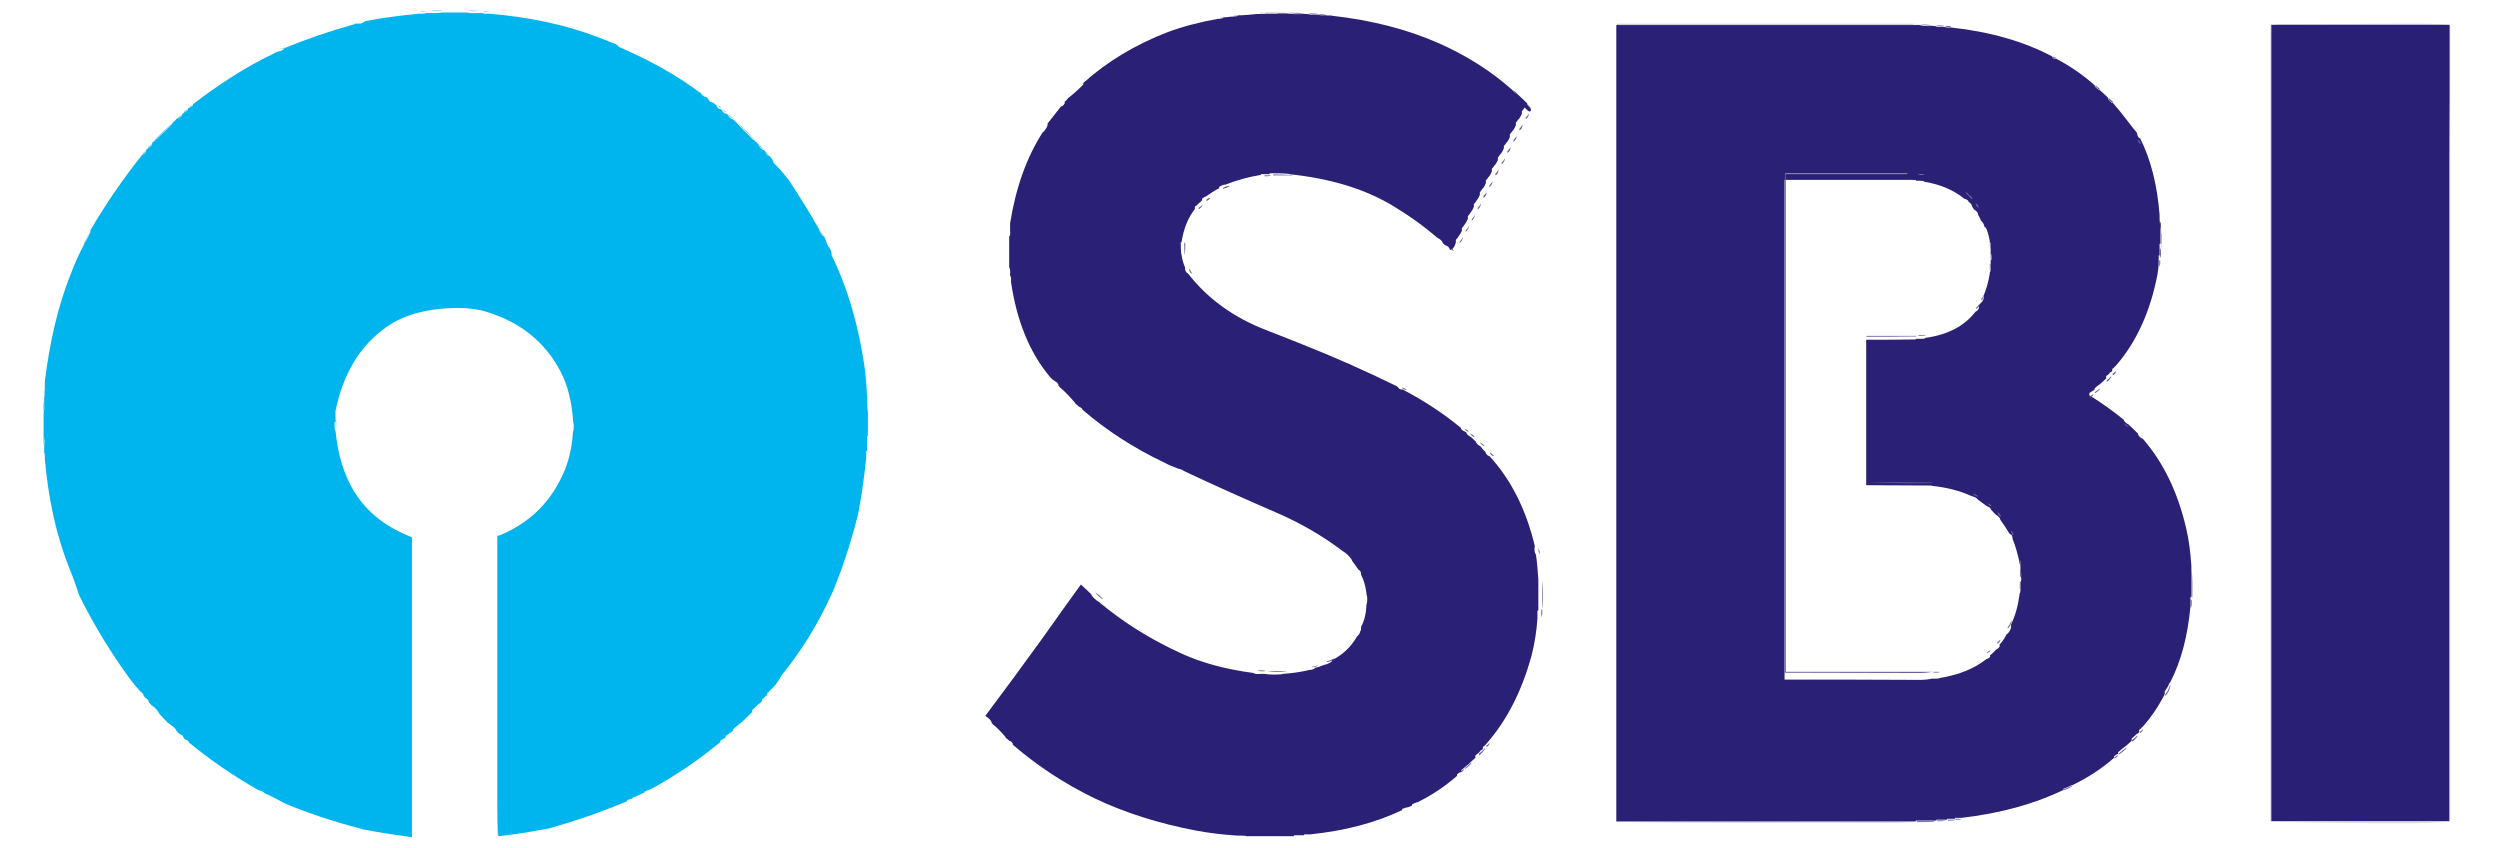 <?xml version="1.0" encoding="utf-8"?>
<!-- Generator: Adobe Illustrator 21.0.2, SVG Export Plug-In . SVG Version: 6.00 Build 0)  -->
<svg version="1.1" id="Layer_1" xmlns="http://www.w3.org/2000/svg" xmlns:xlink="http://www.w3.org/1999/xlink" x="0px" y="0px"
	 viewBox="0 0 306.7 104" style="enable-background:new 0 0 306.7 104;" xml:space="preserve">
<style type="text/css">
	.st0{fill:#8DD5F6;}
	.st1{fill:#8BD5F6;}
	.st2{fill:#86D3F6;}
	.st3{fill:#89D4F6;}
	.st4{fill:#87D3F6;}
	.st5{fill:#87D4F6;}
	.st6{fill:#85D3F5;}
	.st7{fill:#86D3F5;}
	.st8{fill:#85D3F6;}
	.st9{fill:#88D4F6;}
	.st10{fill:#81D1F5;}
	.st11{fill:#80D1F5;}
	.st12{fill:#82D2F5;}
	.st13{fill:#83D2F5;}
	.st14{fill:#89D4F5;}
	.st15{fill:#8CD5F6;}
	.st16{fill:#80D2F5;}
	.st17{fill:#00B4EE;}
	.st18{fill:#635A98;}
	.st19{fill:#655D9A;}
	.st20{fill:#685F9C;}
	.st21{fill:#68609C;}
	.st22{fill:#6C649F;}
	.st23{fill:#564D8F;}
	.st24{fill:#665D9A;}
	.st25{fill:#6A629D;}
	.st26{fill:#665E9A;}
	.st27{fill:#675F9C;}
	.st28{fill:#605796;}
	.st29{fill:#605896;}
	.st30{fill:#69619C;}
	.st31{fill:#665E9B;}
	.st32{fill:#766FA6;}
	.st33{fill:#544B8E;}
	.st34{fill:#6C659F;}
	.st35{fill:#645C99;}
	.st36{fill:#625A98;}
	.st37{fill:#948EBA;}
	.st38{fill:#6B639E;}
	.st39{fill:#6E66A0;}
	.st40{fill:#615897;}
	.st41{fill:#5D5594;}
	.st42{fill:#675F9B;}
	.st43{fill:#645B99;}
	.st44{fill:#625998;}
	.st45{fill:#5F5695;}
	.st46{fill:#7972A7;}
	.st47{fill:#7D76AA;}
	.st48{fill:#635B99;}
	.st49{fill:#6B629E;}
	.st50{fill:#B1ACCD;}
	.st51{fill:#D8D6E7;}
	.st52{fill:#8079AC;}
	.st53{fill:#5A5192;}
	.st54{fill:#2A2075;}
	.st55{fill:#615997;}
	.st56{fill:#645C9A;}
	.st57{fill:#D6D4E6;}
	.st58{fill:#958FBB;}
	.st59{fill:#69619D;}
	.st60{fill:#675E9B;}
	.st61{fill:#5F5696;}
	.st62{fill:#5D5595;}
	.st63{fill:#605897;}
	.st64{fill:#5E5595;}
	.st65{fill:#968FBB;}
	.st66{fill:#554C8F;}
	.st67{fill:#7F78AC;}
	.st68{fill:#7F77AB;}
	.st69{fill:#69609C;}
	.st70{fill:#8078AC;}
	.st71{fill:#7871A7;}
	.st72{fill:#817AAD;}
	.st73{fill:#7C75AA;}
	.st74{fill:#766EA5;}
	.st75{fill:#6E65A0;}
	.st76{fill:#A39EC5;}
	.st77{fill:#736BA4;}
	.st78{fill:#7972A8;}
	.st79{fill:#7D75AA;}
	.st80{fill:#7770A6;}
	.st81{fill:#7770A7;}
	.st82{fill:#756DA5;}
	.st83{fill:#7F78AB;}
	.st84{fill:#68619C;}
	.st85{fill:#8179AD;}
	.st86{fill:#292075;}
</style>
<g transform="matrix( 0.368, 0, 0, 0.368, 5.2,1.2) ">
	<g>
		<g id="Layer0_1_FILL">
			<path class="st0" d="M196.5,262.3c-0.5,0.1-1,0.3-1.5,0.5c0,0.1,0,0.2,0,0.3c0.6-0.1,1.2-0.3,1.7-0.6c0,0,0.1,0,0.1-0.1
				C196.7,262.2,196.6,262.3,196.5,262.3 M72.7,259.2c0.4,0.5,0.9,0.8,1.5,1c0.1,0,0.2,0,0.3,0c0-0.1,0-0.1-0.1-0.1
				C74,259.7,73.4,259.4,72.7,259.2 M16,74c-0.1,0-0.1,0-0.1,0.1c-0.7,1.3-1.4,2.5-2.1,3.7c0,0.2,0,0.3,0,0.5c0,0.1,0,0.2,0,0.3
				c0.8-1.3,1.6-2.8,2.2-4.2C16,74.2,16,74.1,16,74 M260.2,75.7c0-0.1,0-0.1,0-0.2c-0.2-0.8-0.6-1.5-1.2-2c0.3,0.8,0.6,1.6,1.1,2.2
				C260.1,75.7,260.2,75.7,260.2,75.7 M260.7,76.7c0.2,0.8,0.4,1.5,0.8,2.2c0,0,0.1,0.1,0.1,0.1c0-0.1,0-0.2,0-0.3
				C261.5,77.9,261.2,77.3,260.7,76.7z"/>
			<path class="st1" d="M200.7,260c0,0.1,0,0.2,0,0.3c0.7-0.2,1.2-0.4,1.7-0.9c0,0,0.1,0,0.1-0.1c-0.1,0-0.2,0-0.3,0
				C201.7,259.5,201.2,259.8,200.7,260 M43.2,38.2c0,0,0-0.1,0-0.2c-0.1,0-0.1,0-0.2,0c-1.7,1.5-3.4,3.1-5,4.7c0,0.1,0,0.2,0,0.2
				c0,0.1,0,0.2,0,0.3C39.8,41.6,41.5,39.9,43.2,38.2z"/>
			<path class="st2" d="M227.2,242.2c-0.1,0-0.1,0-0.2,0.1c-0.4,0.2-0.7,0.4-1.1,0.7c0,0.1,0,0.2,0,0.3c0.5-0.2,0.9-0.4,1.2-0.8
				C227.2,242.4,227.2,242.3,227.2,242.2 M232.7,237.2c-0.1,0-0.1,0-0.2,0.1c-0.8,0.6-1.5,1.3-2.3,1.9c0,0.1,0,0.2,0,0.3
				c0.9-0.6,1.7-1.3,2.4-2.1C232.7,237.4,232.7,237.3,232.7,237.2 M241.9,48.2c-0.2-0.4-0.5-0.8-0.9-1c0.2,0.5,0.4,0.9,0.8,1.2
				c0.1,0,0.1,0,0.2,0C242,48.4,242,48.3,241.9,48.2 M237.2,43.2c0-0.1,0-0.1-0.1-0.2c-1.6-2-3.4-3.8-5.4-5.3
				c1.8,1.8,3.5,3.6,5.3,5.4C237.1,43.2,237.2,43.2,237.2,43.2 M226.2,32.5c-0.3-0.4-0.7-0.6-1.2-0.8c0.2,0.4,0.6,0.8,1,1
				c0.1,0,0.2,0,0.3,0C226.2,32.7,226.2,32.6,226.2,32.5z"/>
			<path class="st3" d="M229.2,240.5c-0.1,0-0.1,0-0.2,0.1c-0.4,0.3-0.9,0.6-1.3,0.9c0,0.1,0,0.2,0,0.3c0.6-0.2,1.1-0.6,1.4-1.1
				C229.2,240.7,229.2,240.6,229.2,240.5z"/>
			<path class="st4" d="M236.5,233.2c0,0.1,0,0.2,0,0.3c0.9-0.6,1.6-1.4,2.2-2.3c0,0,0.1-0.1,0.1-0.2c-0.1,0-0.1,0-0.2,0.1
				c-0.6,0.7-1.3,1.4-2.1,1.9C236.5,233.1,236.5,233.2,236.5,233.2z"/>
			<path class="st5" d="M240.9,228.7c0,0,0.1-0.1,0.1-0.2c-0.1,0-0.1,0-0.1,0.1c-0.3,0.4-0.7,0.7-1.1,0.9c0,0.1,0,0.2,0,0.3
				c0,0.1,0,0.2,0,0.3C240.3,229.7,240.7,229.3,240.9,228.7z"/>
			<path class="st6" d="M242.4,227c0-0.1,0.1-0.2,0.1-0.3c-0.1,0-0.1,0-0.1,0.1c-0.2,0.3-0.5,0.6-0.9,0.7c0,0.1,0,0.2,0,0.3
				c0,0.1,0,0.2,0,0.3C241.9,227.8,242.2,227.4,242.4,227 M44.7,239.2c0-0.1,0-0.1,0-0.2c-0.7-0.8-1.5-1.5-2.5-2.1
				c0.6,0.9,1.4,1.6,2.3,2.2C44.6,239.2,44.7,239.2,44.7,239.2 M0.7,127c0-0.1,0-0.2,0-0.3c-0.1,0-0.1,0-0.2,0c0,0.7,0,1.3,0,2
				c0,0.1,0,0.2,0,0.3C0.8,128.5,0.9,127.9,0.7,127 M45,36c0,0.1,0,0.2,0,0.3c0.6-0.2,1.1-0.6,1.5-1c0,0,0-0.1,0-0.2
				c-0.1,0-0.1,0-0.2,0C45.9,35.3,45.4,35.7,45,36 M274.7,147c-0.1,0-0.1,0-0.3,0c0,0.7,0,1.3,0,2c0,0.1,0,0.2,0,0.3
				c0.3-0.5,0.4-1.1,0.3-2C274.7,147.2,274.7,147.1,274.7,147z"/>
			<path class="st7" d="M35.5,230c0-0.1,0-0.2,0-0.3c-0.2-0.4-0.5-0.8-1-1c0.2,0.5,0.4,0.9,0.8,1.2C35.4,230,35.4,230,35.5,230
				 M47.2,241.3c-0.3-0.4-0.7-0.6-1.2-0.8c0.2,0.4,0.6,0.8,1,0.9c0.1,0,0.2,0.1,0.2,0.1C47.2,241.4,47.2,241.4,47.2,241.3
				 M48.4,33.4c0,0,0-0.1,0-0.2c-0.1,0-0.1,0-0.2,0c-0.4,0.2-0.7,0.4-1,0.7c0,0.1,0,0.2,0,0.3C47.7,34.1,48.1,33.8,48.4,33.4
				 M128.2,0.5c-0.1,0-0.2,0-0.3,0c-0.6,0-1.2,0-1.8,0c0,0.1,0,0.2,0,0.2c0.7,0,1.3,0,2-0.1V0.5 M240.2,46.3
				c-0.4-0.6-0.9-1.2-1.4-1.5c0.3,0.7,0.7,1.3,1.3,1.7c0.1,0,0.1,0,0.2,0C240.2,46.4,240.2,46.4,240.2,46.3z"/>
			<path class="st8" d="M36.7,231.2c0.6,0.9,1.2,1.7,2,2.4c0.1,0,0.1,0.1,0.2,0.1c0-0.1,0-0.1,0-0.2
				C38.3,232.6,37.6,231.9,36.7,231.2 M35.2,45.7c0,0.1,0,0.2,0,0.3c0,0.1,0,0.2,0,0.3c0.5-0.3,0.9-0.7,1.2-1.3c0,0,0-0.1,0-0.2
				c-0.1,0-0.1,0-0.2,0C36,45.2,35.7,45.5,35.2,45.7 M228.7,35c0.3,0.5,0.7,0.9,1.3,1.2c0.1,0,0.1,0,0.2,0c0-0.1,0-0.1-0.1-0.2
				C229.8,35.6,229.3,35.2,228.7,35z"/>
			<path class="st9" d="M33.7,228c0-0.1,0-0.2,0-0.3c-0.2-0.4-0.5-0.8-1-1c0.2,0.5,0.4,0.9,0.8,1.2C33.6,228,33.7,228,33.7,228
				 M48,242.2c0.2,0.4,0.6,0.8,1,0.9c0.1,0,0.2,0.1,0.3,0.1c0-0.1,0-0.1,0-0.2C48.9,242.7,48.5,242.4,48,242.2z"/>
			<path class="st10" d="M152,175c-0.1,0-0.2,0-0.3,0c0,14.9,0,29.8,0,44.7c0,14.9,0,29.8,0,44.7c0,3.5,0,7,0,10.5
				c0.2,0,0.3,0,0.5,0c0.1,0,0.2,0,0.3,0c0-0.1,0-0.1,0-0.3h-0.3c-0.2-3.4-0.3-6.8-0.3-10.3c0-14.9,0-29.8,0-44.7
				C152,204.8,152,189.9,152,175 M142,0.2c0.8,0.3,1.8,0.4,3,0.2c0.1,0,0.2,0,0.3,0c0-0.1,0-0.1,0-0.1C144.1,0.3,143.1,0.2,142,0.2
				 M275,142c-0.1,0-0.1,0-0.3,0c0,1,0,2,0,3c0,0.1,0,0.2,0,0.3c0.3-0.8,0.4-1.8,0.3-3C275,142.2,275,142.1,275,142z"/>
			<path class="st11" d="M98,139c0-0.8,0-1.7,0-2.5c-0.1,0-0.2,0-0.3,0c0,0.9,0,1.8,0.1,2.8c0,0,0.1,0,0.2,0
				C98,139.2,98,139.1,98,139 M0.2,134c0,0.1,0,0.2,0,0.3c0.3-0.9,0.4-1.9,0.2-3.2c0-0.1,0-0.2,0-0.3c-0.1,0-0.1,0-0.2,0
				C0.2,131.8,0.2,132.9,0.2,134 M274.8,133.7c0,0,0.1,0,0.1,0c0-0.1,0-0.2,0-0.3c0.1-1.2,0.1-2.2-0.3-3
				C274.7,131.6,274.8,132.6,274.8,133.7 M177.2,136.2c0,1.1,0,2.2,0,3.3c0,0.1,0,0.2,0,0.3h0.1
				C177.6,138.4,177.5,137.2,177.2,136.2z"/>
			<path class="st12" d="M0.6,149c0,0,0.1,0,0.1,0c0-0.1,0-0.2,0-0.3c0.1-0.8,0-1.4-0.2-1.8C0.5,147.7,0.5,148.3,0.6,149 M133.2,0.4
				V0.2c-0.1,0-0.2,0-0.3,0c-1,0-2,0-3,0c0,0.1,0,0.2,0,0.2C131.1,0.5,132.1,0.5,133.2,0.4 M148.7,0.7c0.1,0,0.2,0,0.3,0
				c0-0.1,0-0.1,0-0.1c-0.7-0.1-1.3-0.1-2-0.1C147.4,0.8,147.9,0.9,148.7,0.7z"/>
			<path class="st13" d="M0.2,141.7c0,1.2,0,2.3,0.1,3.5c0,0,0.1,0,0.1,0c0-0.1,0-0.2,0-0.3C0.6,143.7,0.5,142.6,0.2,141.7 M34.3,47
				c-0.2,0.3-0.5,0.6-0.8,0.7c0,0.1,0,0.2,0,0.2c0,0.1,0,0.2,0,0.3c0.4-0.2,0.8-0.6,1-1c0-0.1,0-0.1,0-0.3C34.4,47,34.4,47,34.3,47
				 M226.7,33.2c0.2,0.4,0.6,0.8,1,1c0.1,0,0.2,0,0.3,0c0-0.1,0-0.1-0.1-0.2C227.6,33.7,227.2,33.4,226.7,33.2z"/>
			<path class="st14" d="M50.2,31.9c0,0,0-0.1,0-0.2c-0.1,0-0.1,0-0.2,0c-0.4,0.2-0.7,0.4-1,0.7c0,0.1,0,0.2,0,0.3
				C49.5,32.6,49.9,32.3,50.2,31.9z"/>
			<path class="st15" d="M79.2,13.2c0.6-0.1,1.2-0.3,1.7-0.6c0,0,0.1-0.1,0.1-0.1c-0.1,0-0.2,0-0.3,0.1c-0.5,0.1-1,0.3-1.5,0.4
				C79.2,13.1,79.2,13.2,79.2,13.2z"/>
			<path class="st16" d="M274.7,128.7c0-0.1,0-0.2,0-0.3c0.1-0.8,0.1-1.4-0.3-1.8c0,0.7,0,1.3,0.1,2
				C274.6,128.7,274.7,128.7,274.7,128.7z"/>
			<path class="st17" d="M259,73.5c0-0.1,0-0.1,0-0.2c-3.3-5.8-6.8-11.5-10.5-17c-0.1,0-0.1,0-0.1,0c-1.4-1.9-2.9-3.6-4.6-5.2
				c0-0.1,0-0.1-0.1-0.3c-0.3-1-0.9-1.8-1.7-2.3c-0.1,0-0.1,0-0.2,0c-0.4-0.3-0.6-0.7-0.8-1.2c0-0.1,0-0.1-0.1-0.2
				c-0.2-0.2-0.4-0.4-0.7-0.5c-0.1,0-0.1,0-0.2,0c-0.6-0.4-1-1-1.3-1.7c0-0.1,0-0.1-0.1-0.2c-0.5-0.4-0.9-0.9-1.4-1.3
				c-0.1,0-0.1,0-0.2,0c-1.8-1.8-3.5-3.6-5.3-5.4c0-0.1,0-0.1-0.1-0.2c-0.5-0.4-0.9-0.9-1.4-1.3c-0.1,0-0.1,0-0.2,0
				c-0.6-0.3-1-0.7-1.3-1.2c0-0.1,0-0.1-0.1-0.2c-0.2-0.2-0.4-0.4-0.7-0.5c-0.1,0-0.2,0-0.3,0c-0.4-0.2-0.8-0.5-1-1
				c0-0.1,0-0.1-0.1-0.2c-0.1-0.1-0.3-0.2-0.4-0.3c-0.1,0-0.2,0-0.3,0c-0.4-0.2-0.8-0.5-1-1c0-0.1,0-0.1-0.1-0.2
				c-0.5-0.6-1.3-1.1-2.2-1.3c0-0.1,0-0.1-0.1-0.2c-0.3-0.4-0.6-0.9-0.9-1.3c-0.1,0-0.2,0-0.3,0c-0.9-0.2-1.4-0.7-1.8-1.5
				c-0.1,0-0.1,0-0.2,0c-8.1-6-17.1-11-27-15.2c-0.3-0.5-0.8-0.9-1.4-1.1c-0.6-0.2-1.2-0.4-1.9-0.7c-1.1-0.5-2.2-0.9-3.5-1.4
				c-10.7-4.1-22.9-6.8-36.6-7.9c-0.1,0-0.2,0-0.3,0c-0.8,0.1-1.4,0-1.8-0.2c-0.1,0-0.2,0-0.3,0c-0.5,0-1,0-1.5,0
				c-0.1,0-0.2,0-0.3,0c-1.2,0.1-2.2,0-3-0.2c-0.1,0-0.2,0-0.3,0c-2.8,0-5.7,0-8.5,0v0.1c-1.1,0.1-2.2,0.1-3.2,0.1
				c-0.1,0-0.2,0-0.3,0c-0.5,0-1,0-1.5,0v0.1c-0.7,0.1-1.3,0.1-2,0.1c-0.1,0-0.2,0-0.3,0c-6.2,0.6-12.2,1.4-18,2.5
				c0,0.1,0,0.2-0.1,0.2c-0.4,0.2-0.8,0.4-1.2,0.6c-0.1,0-0.2,0-0.3,0c-0.6,0-1.2,0-1.7,0c0,0.1,0,0.2-0.1,0.2
				c-8.3,2.3-16.2,5-23.7,8.1c0,0.1,0,0.2,0,0.3c0,0.1,0,0.1-0.1,0.1c-0.5,0.3-1.1,0.5-1.7,0.6c-0.6,0.2-1.2,0.5-1.7,0.8
				C67.7,19.1,58.6,25,50.2,31.5c0,0.1,0,0.2,0,0.2c0,0.1,0,0.2,0,0.2c-0.3,0.4-0.7,0.6-1.2,0.8c-0.1,0-0.1,0-0.2,0
				c-0.1,0.1-0.2,0.1-0.3,0.2c0,0.1,0,0.2,0,0.3c0,0.1,0,0.2,0,0.2c-0.3,0.4-0.7,0.6-1.2,0.8c-0.1,0-0.1,0-0.1,0
				c-0.1,0.3-0.3,0.4-0.6,0.5c0,0.1,0,0.2,0,0.3c0,0.1,0,0.2,0,0.2c-0.4,0.5-0.8,0.8-1.5,1c-0.1,0-0.1,0-0.2,0
				c-0.5,0.6-1,1.1-1.6,1.5c0,0.1,0,0.2,0,0.2c0,0.1,0,0.2,0,0.2c-1.7,1.7-3.4,3.4-5.2,5c-0.1,0-0.1,0-0.2,0
				c-0.4,0.5-0.8,0.9-1.3,1.2c0,0.1,0,0.2,0,0.3c0,0.1,0,0.2,0,0.2c-0.3,0.6-0.7,1-1.2,1.3c-0.1,0-0.1,0-0.2,0
				c-0.1,0.3-0.3,0.4-0.6,0.5c0,0.1,0,0.2,0,0.3c0,0.1,0,0.2,0,0.3c-0.2,0.4-0.5,0.8-1,1c-0.1,0-0.1,0-0.2,0
				C27,56.2,21.2,64.6,16,73.5c0,0.1,0,0.2,0,0.3c0,0.1,0,0.2,0,0.3c0,0.1,0,0.2-0.1,0.3c-0.6,1.5-1.4,2.9-2.2,4.2
				c-1.6,3-3,6.2-4.3,9.6c-4.2,10.6-7,22.6-8.6,35.9c0,0.8,0,1.7,0,2.5c0,0.1,0,0.2,0,0.3c0,0.1,0,0.2,0,0.3c0.1,0.9,0,1.5-0.2,2
				c0,0.5,0,1,0,1.5c0,0.1,0,0.2,0,0.3c0,0.1,0,0.2,0,0.3c0.1,1.3,0,2.4-0.2,3.2c0,2.4,0,4.8,0,7.3c0,0.1,0,0.2,0,0.3
				c0.3,0.9,0.4,1.9,0.2,3.3c0,0.1,0,0.2,0,0.3c0,0.5,0,1,0,1.5c0,0.1,0,0.2,0,0.3c0.3,0.4,0.4,0.9,0.2,1.8c0,0.1,0,0.2,0,0.3
				c1.2,13.7,3.9,25.9,8.2,36.6c1.2,2.9,2.3,6,3.3,9.1c5,10,10.6,19.2,16.9,27.8c1.1,1.5,2.3,2.9,3.5,4.2c0.4,0.2,0.8,0.6,1,1
				c0,0.1,0,0.2,0,0.3c0.2,0.3,0.4,0.5,0.5,0.7c0.1,0,0.1,0.1,0.2,0.1c0.4,0.2,0.8,0.6,1,1c0,0.1,0,0.2,0,0.3c0.3,0.4,0.7,0.8,1,1.2
				c0.1,0,0.1,0.1,0.2,0.1c0.9,0.6,1.6,1.4,2.2,2.3c0,0.1,0,0.1,0,0.2c1,1.1,2,2.2,3,3.2c0.1,0,0.1,0.1,0.2,0.1
				c0.9,0.6,1.8,1.3,2.5,2.1c0,0.1,0,0.1,0,0.2c0.3,0.4,0.7,0.8,1,1.2c0.1,0,0.1,0.1,0.2,0.1c0.5,0.2,0.9,0.4,1.2,0.8
				c0,0.1,0,0.1,0,0.2c0.2,0.3,0.4,0.5,0.5,0.7c0.1,0,0.1,0.1,0.2,0.1c0.5,0.2,0.9,0.4,1.2,0.8c0,0.1,0,0.1,0,0.2
				c7.1,5.9,14.9,11.2,23.3,16c0.1,0,0.1,0,0.2,0c0.7,0.2,1.2,0.4,1.7,0.9c0,0,0.1,0.1,0.1,0.1c2.2,0.9,4.2,2,6.2,3.1
				c0,0,0.1,0.1,0.1,0.1c8,3.4,16.6,6.2,25.7,8.6c0,0,0.1,0.1,0.1,0.1c5.2,1,10.6,1.9,16.2,2.6c0,0,0,0.1,0,0.1c0.2,0,0.3,0,0.5,0
				c0.1,0,0.2,0,0.3,0c0-3.5,0-7,0-10.5c0-14.9,0-29.8,0-44.7c0-14.9,0-29.8,0-44.7c-3.9-1.6-7.5-3.5-10.6-5.8
				c-8.6-6.4-13.6-16.3-14.9-29.9c-0.1,0-0.1,0-0.2,0c-0.1-0.9-0.1-1.8-0.1-2.8c0.1,0,0.2,0,0.3,0c0-0.1,0-0.2,0-0.3
				c0-1.1,0-2.2,0-3.3c2.5-12.4,8.1-21.7,16.8-27.9c6-4.3,13.9-6.4,23.9-6.5c3.6,0,6.8,0.4,9.7,1.3c11.4,3.5,19.6,10.2,24.7,20
				c2.3,4.5,3.7,9.9,4.1,16.3c0.3,1,0.3,2.1,0.1,3.5h-0.1c-0.3,4.9-1.2,9.1-2.7,12.8c-4.3,10.6-11.8,18-22.5,22.2c0,0.1,0,0.2,0,0.3
				c0,14.9,0,29.8,0,44.7c0,14.9,0,29.8,0,44.7c0,3.4,0.1,6.9,0.3,10.3h0.3c5.5-0.6,10.9-1.5,16-2.5c0.1,0,0.2,0,0.3,0
				c9.2-2.6,17.9-5.6,26.2-9.1c0,0,0.1,0,0.1-0.1c0-0.1,0-0.1,0-0.3c0.5-0.2,1-0.3,1.5-0.5c0.1,0,0.2,0,0.3,0c0-0.1,0-0.1,0-0.3
				c1.3-0.5,2.6-1.1,3.8-1.7c0.1,0,0.1,0,0.2,0c0-0.1,0-0.1,0-0.3c0.5-0.2,1-0.5,1.5-0.7c0.1,0,0.2,0,0.3,0
				c8.5-4.6,16.3-9.9,23.4-15.8c0,0,0.1-0.1,0.1-0.2c0-0.1,0-0.2,0-0.3c0.3-0.3,0.7-0.5,1.1-0.7c0.1,0,0.1-0.1,0.2-0.1
				c0.2-0.1,0.3-0.2,0.4-0.3c0,0,0.1-0.1,0.1-0.2c0-0.1,0-0.2,0-0.3c0.4-0.3,0.9-0.7,1.3-0.9c0.1,0,0.1-0.1,0.2-0.1
				c0.3-0.3,0.7-0.5,0.9-0.8c0,0,0.1-0.1,0.1-0.2c0-0.1,0-0.2,0-0.3c0.8-0.7,1.5-1.3,2.3-1.9c0.1,0,0.1-0.1,0.2-0.1
				c1.2-1.2,2.5-2.3,3.7-3.6c0,0,0.1-0.1,0.1-0.2c0-0.1,0-0.2,0-0.3c0-0.1,0-0.2,0-0.3c0.8-0.6,1.4-1.2,2.1-1.9
				c0.1,0,0.1-0.1,0.2-0.1c0.3-0.3,0.7-0.5,0.9-0.8c0,0,0.1-0.1,0.1-0.2c0-0.1,0-0.2,0-0.3c0-0.1,0-0.2,0-0.3
				c0.4-0.2,0.8-0.6,1.1-0.9c0,0,0.1-0.1,0.1-0.1c0.2-0.1,0.3-0.2,0.4-0.3c0,0,0.1-0.1,0.1-0.2c0-0.1,0-0.2,0-0.3c0-0.1,0-0.2,0-0.3
				c0.4-0.1,0.7-0.4,0.9-0.7c0,0,0.1-0.1,0.1-0.1c1.5-1.3,2.7-2.9,3.7-4.8c0,0,0.1-0.1,0.1-0.2c6.5-8,12.1-16.9,16.6-26.9
				c0,0,0.1-0.1,0.1-0.1c3.4-8.1,6.3-16.7,8.6-25.9c0,0,0.1-0.1,0.1-0.1c1.2-6.1,2.1-12.5,2.8-19.2c0-0.1,0-0.2,0-0.3
				c0-0.1,0-0.2,0-0.3c0-0.7,0-1.3,0-2c0.1,0,0.2,0,0.3,0c0-0.1,0-0.2,0-0.3c0-0.5,0-1,0-1.5c0-0.1,0-0.2,0-0.3c0-1,0-2,0-3
				c0.1,0,0.2,0,0.3,0c0-0.1,0-0.2,0-0.3c0-2.7,0-5.3,0-8c-0.1,0-0.1,0-0.1,0c-0.1-1.1-0.1-2.2-0.1-3.2c0-0.1,0-0.2,0-0.3
				c0-0.5,0-1,0-1.5c-0.1,0-0.1,0-0.1,0c-0.1-0.7-0.1-1.3-0.1-2c-0.2-3.8-0.6-7.3-1.2-10.7c-2.1-12.8-5.6-24.2-10.5-34.2
				c0-0.1,0-0.2,0-0.3c-0.1-1.1-0.4-1.9-1-2.5c-0.1,0-0.1,0-0.1-0.1c-0.4-0.7-0.7-1.4-0.8-2.2c-0.1,0-0.1,0-0.1-0.1
				c-0.1-0.3-0.3-0.6-0.4-0.9c-0.1,0-0.1,0-0.1-0.1C259.6,75.1,259.3,74.3,259,73.5z"/>
			<path class="st18" d="M322.5,241.7c0-0.1,0-0.1,0-0.2c-1.2-1.5-2.5-2.8-4-4.1c1.1,1.5,2.4,2.9,3.8,4.2
				C322.4,241.7,322.4,241.7,322.5,241.7 M480.9,246.4c0,0,0-0.1,0-0.2c-0.1,0-0.1,0-0.2,0.1c-0.5,0.7-1.1,1.2-1.8,1.7
				c0,0.1,0,0.2,0,0.3c0,0.1,0,0.2,0,0.3C479.8,247.9,480.4,247.2,480.9,246.4z"/>
			<path class="st19" d="M317.7,236.7c0-0.1,0-0.1,0-0.2c-0.4-0.6-0.9-1.1-1.5-1.6c0.3,0.7,0.7,1.2,1.3,1.7
				C317.6,236.7,317.7,236.7,317.7,236.7 M422,1.2c0.7,0.3,1.6,0.4,2.7,0.2c0.1,0,0.2,0,0.3,0c0-0.1,0-0.1,0-0.1
				C424,1.3,423,1.2,422,1.2z"/>
			<path class="st20" d="M323.1,88c0,0,0.1,0,0.1,0c0-0.1,0-0.2,0-0.3c0.1-1,0.1-1.7-0.3-2.2C323,86.3,323,87.2,323.1,88 M457.7,264
				c0,0.1,0,0.2,0,0.3c0.7-0.2,1.2-0.4,1.7-0.9c0,0,0,0,0-0.1c-0.1,0-0.1,0-0.3,0C458.7,263.5,458.2,263.8,457.7,264z"/>
			<path class="st21" d="M323.2,88.2c0,0.7,0,1.3,0.1,2c0,0,0.1,0,0.1,0c0-0.1,0-0.2,0-0.3C323.6,89.2,323.5,88.6,323.2,88.2
				 M476.4,251.2c0,0,0-0.1,0-0.2c-0.1,0-0.1,0-0.2,0.1c-0.7,0.6-1.4,1.1-2,1.7c0,0.1,0,0.2,0,0.3
				C475.1,252.5,475.8,251.9,476.4,251.2 M395.7,58.9c0,0,0,0,0-0.2c-0.1,0-0.1,0-0.3,0c-0.7,0.1-1.3,0.4-1.8,0.7c0,0.1,0,0.2,0,0.3
				C394.4,59.5,395.1,59.2,395.7,58.9 M699.2,241.2c0.4-0.2,0.8-0.6,1-1c0-0.1,0-0.2,0-0.3c-0.1,0-0.1,0-0.2,0.1
				c-0.2,0.3-0.5,0.6-0.8,0.7c0,0.1,0,0.2,0,0.3C699.2,241.1,699.2,241.2,699.2,241.2 M671.5,16.2c0-0.1,0-0.1,0-0.1
				c-0.5-0.2-1-0.4-1.5-0.6c0.2,0.5,0.6,0.7,1.3,0.8C671.3,16.2,671.4,16.2,671.5,16.2 M624.7,54.7c0-0.1,0-0.1,0-0.2
				c-1-0.1-2-0.1-3-0.1c0,0.1,0,0.2,0,0.3c0.9,0,1.9,0,2.8,0C624.6,54.7,624.7,54.7,624.7,54.7z"/>
			<path class="st22" d="M323,76.2c-0.1,0-0.1,0-0.3,0c0,2.8,0.1,5.7,0.1,8.5h0.1c0-0.1,0-0.2,0-0.3C323,81.8,323,79,323,76.2
				 M454.7,126.7c0-0.1,0-0.1,0-0.2c-0.5-0.2-1-0.4-1.5-0.6c0.2,0.5,0.6,0.7,1.3,0.8C454.6,126.7,454.7,126.7,454.7,126.7z"/>
			<path class="st23" d="M323.2,73.5c-0.1,0-0.1,0-0.3,0c0,0.6,0,1.2,0,1.8c0,0.1,0,0.2,0,0.3c0.3-0.4,0.4-1,0.3-1.8
				C323.2,73.7,323.2,73.6,323.2,73.5z"/>
			<path class="st24" d="M500,200.2c0-0.1,0-0.2,0-0.3c-0.1,0-0.1,0-0.3,0c0,0.8,0,1.5,0,2.3c0,0.1,0,0.2,0,0.3
				C500,202,500.1,201.2,500,200.2 M427.7,1.7c0-0.1,0-0.1,0-0.1c-0.7-0.1-1.5-0.1-2.3-0.1c0.5,0.3,1.1,0.4,2,0.2
				C427.6,1.7,427.7,1.7,427.7,1.7z"/>
			<path class="st25" d="M500,199c0,0.1,0,0.2,0,0.3h0.1c0.2-3.3,0.2-6.4-0.1-9.2C500,193,500,196,500,199 M399.7,274.2
				c0.7,0.3,1.6,0.4,2.8,0.3c0.1,0,0.2,0,0.3,0c0-0.1,0-0.1,0-0.1C401.7,274.3,400.7,274.2,399.7,274.2 M635.2,270
				c0,0.1,0,0.2,0,0.3c0.8,0,1.5,0,2.3-0.1V270c-0.1,0-0.1,0-0.3,0C636.6,270,635.9,270,635.2,270 M716.5,186.5c0,3.1,0,6.2,0,9.2
				c0,0.1,0,0.2,0,0.3h0.2C716.8,192.6,716.8,189.5,716.5,186.5z"/>
			<path class="st26" d="M324.8,243.9c0.1,0,0.1,0.1,0.2,0.1c0-0.1,0-0.2,0-0.3c-0.2-0.5-0.6-0.9-1.2-1
				C324.1,243.2,324.4,243.6,324.8,243.9 M334.2,40.7c0.7-0.6,1.1-1.3,1.5-2.3c0-0.1,0-0.1,0-0.3c-0.1,0-0.1,0-0.1,0
				c-0.4,0.8-0.8,1.4-1.4,2c0,0.1,0,0.2,0,0.3C334.2,40.6,334.2,40.7,334.2,40.7 M630.5,5.2L630.5,5.2c-1.3-0.2-2.7-0.3-4-0.3
				c-0.1,0-0.1,0-0.3,0c1.1,0.3,2.5,0.4,4,0.3C630.3,5.2,630.4,5.2,630.5,5.2z"/>
			<path class="st27" d="M454.5,265.5c0,0.1,0,0.2,0,0.3c0.7-0.1,1.2-0.3,1.7-0.6c0,0,0,0,0-0.1c-0.1,0-0.1,0-0.3,0
				C455.5,265.2,455,265.3,454.5,265.5 M440.3,205.5c-0.3,0.8-0.6,1.4-1.1,1.9c0,0.1,0,0.2,0,0.3c0,0.1,0,0.2,0,0.3
				c0.6-0.5,1.1-1.3,1.3-2.3c0-0.1,0-0.2,0-0.3C440.4,205.5,440.4,205.5,440.3,205.5 M707.7,228.2c0,0.1,0,0.2,0,0.3
				c0,0.1,0,0.2,0,0.3c0.8-0.9,1.4-1.9,1.7-3.3c0-0.1,0-0.2,0-0.3c-0.1,0-0.1,0-0.2,0.1C708.9,226.4,708.4,227.4,707.7,228.2z"/>
			<path class="st28" d="M473.9,253.4c0,0,0-0.1,0-0.2c-0.1,0-0.1,0-0.2,0.1c-0.4,0.2-0.7,0.4-1,0.7c0,0.1,0,0.2,0,0.3
				C473.2,254.1,473.6,253.8,473.9,253.4 M339.2,124.7c0-0.1,0-0.2,0-0.3c-0.2-0.4-0.5-0.8-1-1c0.2,0.5,0.4,0.9,0.8,1.2
				C339.1,124.7,339.2,124.7,339.2,124.7 M340.5,31.7c0,0.1,0,0.2,0,0.3c0,0.1,0,0.2,0,0.3c0.4-0.2,0.8-0.6,1-1c0-0.1,0-0.1,0-0.3
				c-0.1,0-0.1,0-0.1,0C341.1,31.4,340.9,31.6,340.5,31.7 M684.2,127.5c0,0.1,0,0.2,0,0.3c0.7-0.3,1.2-0.8,1.7-1.3c0,0,0-0.1,0-0.2
				c-0.1,0-0.1,0-0.2,0.1C685.3,126.7,684.7,127.1,684.2,127.5 M689.7,122.4c0,0,0-0.1,0-0.2c-0.1,0-0.1,0-0.2,0.1
				c-0.4,0.5-0.8,0.9-1.3,1.2c0,0.1,0,0.2,0,0.3c0,0.1,0,0.2,0,0.3C688.8,123.6,689.3,123.1,689.7,122.4z"/>
			<path class="st29" d="M417.5,274.5c-0.1,0-0.1,0-0.3,0c-4.5,0-9,0-13.5,0c4.4,0.3,8.9,0.3,13.8,0.1V274.5z"/>
			<path class="st30" d="M421.2,274.4v-0.1c-0.1,0-0.1,0-0.3,0c-0.8,0-1.7,0-2.5,0c0,0.1,0,0.2,0,0.3
				C419.4,274.5,420.3,274.5,421.2,274.4z"/>
			<path class="st31" d="M423.7,274c-0.1,0-0.1,0-0.3,0c-0.6,0-1.2,0-1.7,0c0,0.1,0,0.2,0,0.3c0.7,0,1.3,0,2-0.1V274 M430.5,216.3
				c-0.7,0.4-1.5,0.7-2.3,0.9c0,0.1,0,0.2,0,0.3c1-0.2,1.8-0.6,2.5-1.1c0,0,0-0.1,0-0.1C430.7,216.2,430.6,216.3,430.5,216.3
				 M379.5,152.5c0.4,0.4,0.9,0.7,1.5,0.8c0.1,0,0.2,0,0.3,0c0-0.1,0-0.1,0-0.1C380.7,152.8,380.2,152.6,379.5,152.5 M637.7,269.7
				c0,0.1,0,0.2,0,0.3c0.7,0,1.3,0,2-0.1v-0.1c-0.1,0-0.1,0-0.3,0C638.9,269.7,638.3,269.7,637.7,269.7 M716.5,197
				c0-0.1,0-0.2,0-0.3c-0.1,0-0.1,0-0.3,0c0,0.8,0,1.7,0,2.5c0,0.1,0,0.2,0,0.3C716.5,198.9,716.6,198,716.5,197 M705.7,83.5
				c0,0.6,0,1.2,0,1.8c0,0.1,0,0.2,0,0.3c0.3-0.4,0.4-1,0.3-1.8c0-0.1,0-0.2,0-0.3C705.9,83.5,705.8,83.5,705.7,83.5z"/>
			<path class="st32" d="M423.2,219.2c0.8,0,1.5-0.2,2-0.6c0,0,0-0.1,0-0.1c-0.1,0-0.1,0-0.2,0.1c-0.5,0.2-1.1,0.4-1.8,0.4
				C423.2,219.1,423.2,219.2,423.2,219.2z"/>
			<path class="st33" d="M414.5,220.6v-0.1c-0.1,0-0.1,0-0.3,0c-1.9,0-3.8,0-5.8,0C410.3,220.8,412.3,220.8,414.5,220.6 M381,77.7
				c-0.1,0-0.1,0-0.3,0c0,1.3,0,2.5,0.1,3.8c0,0,0.1,0,0.1,0c0-0.1,0-0.2,0-0.3C381,80.1,381,78.9,381,77.7 M416.5,55.2
				c0.1,0,0.2,0,0.3,0v-0.1c-2.2-0.1-4.3-0.2-6.5-0.2c0,0.1,0,0.2,0,0.3C412.3,55.2,414.4,55.2,416.5,55.2 M412.2,1
				c-0.1,0-0.1,0-0.3,0c-0.1,0-0.1,0-0.3,0c-1.2,0-2.5,0-3.8,0c0,0.1,0,0.2,0,0.2C409.4,1.2,410.8,1.2,412.2,1L412.2,1 M525.2,5
				c-0.1,0-0.1,0-0.3,0c0,14.9,0,29.8,0,44.7c0,14.9,0,29.8,0,44.7c0,14.9,0,29.8,0,44.7c0,14.9,0,29.8,0,44.7c0,14.9,0,29.8,0,44.7
				c0,14,0,28,0,42c0.1,0,0.2,0,0.3,0c0-14,0-28,0-42c0-14.9,0-29.8,0-44.7c0-14.9,0-29.8,0-44.7c0-14.9,0-29.8,0-44.7
				c0-14.9,0-29.8,0-44.7C525.2,34.8,525.2,19.9,525.2,5 M743.2,5c-0.1,0-0.1,0-0.3,0c0,14.9,0,29.8,0,44.7c0,14.9,0,29.8,0,44.7
				c0,14.9,0,29.8,0,44.7c0,14.9,0,29.8,0,44.7c0,14.9,0,29.8,0,44.7c0,14,0,28,0,42c0.1,0,0.2,0,0.3,0c0-14,0-28,0-42
				c0-14.9,0-29.8,0-44.7c0-14.9,0-29.8,0-44.7c0-14.9,0-29.8,0-44.7c0-14.9,0-29.8,0-44.7C743.2,34.8,743.2,19.9,743.2,5z"/>
			<path class="st34" d="M407.5,220.3c-0.8-0.1-1.7-0.1-2.5-0.1c0.5,0.3,1.3,0.4,2.3,0.3c0.1,0,0.2,0,0.3,0
				C407.5,220.4,407.5,220.4,407.5,220.3z"/>
			<path class="st35" d="M482.4,244.7c0-0.1,0-0.2,0-0.3c-0.1,0-0.1,0-0.1,0.1c-0.2,0.3-0.5,0.6-0.9,0.7c0,0.1,0,0.2,0,0.3
				c0,0.1,0,0.2,0,0.3C481.9,245.5,482.2,245.2,482.4,244.7 M437.3,183.2c0.1,0,0.1,0.1,0.2,0.1c0-0.1,0-0.1,0-0.2
				c-0.8-1.2-1.9-2.3-3.2-3.1C435.2,181.1,436.3,182.2,437.3,183.2 M472.5,77.7c0.5-0.4,0.8-0.9,1-1.5c0-0.1,0-0.2,0-0.3
				c-0.1,0-0.1,0-0.1,0.1c-0.2,0.5-0.5,0.9-0.9,1.2c0,0.1,0,0.2,0,0.3C472.5,77.6,472.5,77.7,472.5,77.7 M476.5,70
				c0,0.1,0,0.2,0,0.3c0.5-0.4,0.8-0.9,1-1.5c0-0.1,0-0.2,0-0.3c-0.1,0-0.1,0-0.1,0.1c-0.2,0.5-0.5,0.9-0.9,1.2
				C476.5,69.8,476.5,69.9,476.5,70 M479.5,64.7c-0.1,0-0.1,0-0.1,0.1c-0.2,0.5-0.5,0.9-0.9,1.2c0,0.1,0,0.2,0,0.3
				c0,0.1,0,0.2,0,0.3c0.5-0.4,0.8-0.9,1-1.5C479.5,64.9,479.5,64.8,479.5,64.7 M474.5,73.7c0,0.1,0,0.2,0,0.3
				c0.5-0.4,0.8-0.9,1-1.5c0-0.1,0-0.2,0-0.3c-0.1,0-0.1,0-0.1,0.1c-0.2,0.5-0.5,0.9-0.9,1.2C474.5,73.6,474.5,73.7,474.5,73.7
				 M481.4,61.2c0-0.1,0-0.1,0-0.3c-0.1,0-0.1,0-0.1,0c-0.2,0.5-0.5,0.9-0.9,1.2c0,0.1,0,0.2,0,0.3c0,0.1,0,0.2,0,0.3
				C481,62.4,481.3,61.9,481.4,61.2 M483.3,57.3c-0.2,0.5-0.5,0.9-0.9,1.2c0,0.1,0,0.2,0,0.3c0,0.1,0,0.2,0,0.3
				c0.5-0.4,0.8-0.9,1-1.5c0-0.1,0-0.1,0-0.3C483.4,57.2,483.4,57.3,483.3,57.3 M485.4,53.7c0-0.1,0-0.1,0-0.3c-0.1,0-0.1,0-0.1,0
				c-0.2,0.5-0.5,0.9-0.9,1.2c0,0.1,0,0.2,0,0.3c0,0.1,0,0.2,0,0.3C485,54.9,485.3,54.4,485.4,53.7 M429.7,2c0.1,0,0.2,0,0.3,0
				c0-0.1,0-0.1,0-0.1c-0.7-0.1-1.3-0.1-2-0.1C428.4,2,428.9,2.1,429.7,2 M487.5,49.7c-0.1,0-0.1,0-0.1,0c-0.2,0.5-0.5,0.9-0.9,1.2
				c0,0.1,0,0.2,0,0.3c0,0.1,0,0.2,0,0.3c0.5-0.4,0.8-0.9,1-1.5C487.5,49.9,487.5,49.8,487.5,49.7 M489.4,46.2c0-0.1,0-0.1,0-0.3
				c-0.1,0-0.1,0-0.1,0c-0.2,0.5-0.5,0.9-0.9,1.2c0,0.1,0,0.2,0,0.3c0,0.1,0,0.2,0,0.3C489,47.4,489.3,46.9,489.4,46.2 M491.4,42.5
				c0-0.1,0-0.1,0-0.3c-0.1,0-0.1,0-0.1,0c-0.2,0.5-0.5,0.9-0.9,1.2c0,0.1,0,0.2,0,0.3c0,0.1,0,0.2,0,0.3
				C491,43.6,491.3,43.1,491.4,42.5 M493.4,38.7c0-0.1,0-0.1,0-0.3c-0.1,0-0.1,0-0.1,0c-0.2,0.5-0.5,0.9-0.9,1.2c0,0.1,0,0.2,0,0.3
				c0,0.1,0,0.2,0,0.3C493,39.9,493.3,39.4,493.4,38.7 M494.5,36.2c0,0.1,0,0.2,0,0.3c0.5-0.4,0.8-0.9,1-1.5c0-0.1,0-0.1,0-0.3
				c-0.1,0-0.1,0-0.1,0c-0.2,0.5-0.5,0.9-0.9,1.2C494.5,36.1,494.5,36.2,494.5,36.2 M691.9,248.7c0,0,0-0.1,0-0.2
				c-0.1,0-0.1,0-0.2,0.1c-0.4,0.2-0.7,0.4-1,0.7c0,0.1,0,0.2,0,0.3C691.2,249.3,691.6,249.1,691.9,248.7 M706.2,80.2
				c0-0.1,0-0.2,0-0.3c0-0.1,0-0.2,0-0.3c-0.1,0-0.1,0-0.3,0c0,1,0,2,0,3c0,0.1,0,0.2,0,0.3C706.3,82.3,706.3,81.4,706.2,80.2
				 M684.2,25.2c0.4,0.6,0.9,1.1,1.5,1.4c0.1,0,0.1,0,0.2,0c0-0.1,0-0.1,0-0.2C685.5,26,684.9,25.5,684.2,25.2z"/>
			<path class="st36" d="M483.5,148.7c0.1,0,0.2,0.1,0.3,0.1c0-0.1,0-0.1,0-0.2c-0.4-0.4-0.8-0.7-1.2-1.1
				C482.6,148.1,483,148.5,483.5,148.7 M385.5,66.2c0,0.1,0,0.2,0,0.3c0.5-0.3,0.9-0.7,1.2-1.3c0,0,0-0.1,0-0.2
				c-0.1,0-0.1,0-0.1,0.1c-0.3,0.4-0.7,0.7-1.1,0.9C385.5,66.1,385.5,66.2,385.5,66.2 M421.2,1.2L421.2,1.2c-2-0.2-4-0.2-6-0.2
				c1.7,0.3,3.6,0.4,5.8,0.2C421.1,1.2,421.2,1.2,421.2,1.2 M491.5,28c0-0.1,0-0.1,0-0.2c-0.4-0.5-0.9-0.8-1.5-1
				c0.3,0.5,0.7,0.9,1.3,1.2C491.4,28,491.4,28,491.5,28 M690,30.9c0.1,0,0.2,0,0.3,0c0-0.1,0-0.1,0-0.2c-0.5-0.4-1-0.9-1.5-1.3
				C688.9,30.2,689.4,30.7,690,30.9z"/>
			<path class="st37" d="M442.2,197.5h0.1c0.2-1.3,0.2-2.4-0.1-3.3c0,1,0,2,0,3C442.2,197.3,442.2,197.4,442.2,197.5z"/>
			<path class="st38" d="M440.5,187.7c0-0.1,0-0.2,0-0.3c0-0.6-0.3-1.1-0.8-1.3c0.2,0.5,0.4,1,0.6,1.4
				C440.4,187.7,440.4,187.7,440.5,187.7 M383,87.9c0.1,0,0.1,0.1,0.2,0.1c0-0.1,0-0.1,0-0.2c-0.3-0.5-0.6-1.1-1-1.6
				C382.3,87,382.5,87.6,383,87.9 M636,5.7c0.1,0,0.2,0,0.3,0c0-0.1,0-0.1,0-0.2c-0.7-0.1-1.3-0.1-2-0.1
				C634.6,5.8,635.2,5.9,636,5.7z"/>
			<path class="st39" d="M480.7,145.3c-0.4-0.5-0.9-0.8-1.5-1.1c0.3,0.5,0.7,0.9,1.3,1.2c0.1,0,0.1,0.1,0.2,0.1
				C480.7,145.4,480.7,145.4,480.7,145.3z"/>
			<path class="st40" d="M477.4,142.3c-0.4-0.5-0.9-0.8-1.5-1.1c0.3,0.5,0.7,0.9,1.3,1.2c0.1,0,0.1,0.1,0.2,0.1
				C477.5,142.4,477.5,142.4,477.4,142.3 M344.8,130.7c0.1,0,0.1,0.1,0.2,0.1c0-0.1,0-0.1,0-0.2c-1.5-1.8-3.2-3.5-4.9-5.1
				C341.5,127.4,343.1,129.1,344.8,130.7z"/>
			<path class="st41" d="M475.4,140.5c-0.3-0.4-0.7-0.6-1.2-0.8c0.2,0.4,0.6,0.8,1,0.9c0.1,0,0.2,0.1,0.3,0.1
				C475.5,140.7,475.5,140.6,475.4,140.5z"/>
			<path class="st42" d="M351,194.2c0.6,0.9,1.4,1.6,2.3,2.2c0.1,0,0.1,0.1,0.2,0.1c0-0.1,0-0.1,0-0.2
				C352.7,195.5,351.9,194.8,351,194.2 M673.7,260.2c1.1-0.3,2.1-0.7,3-1.4c0,0,0,0,0-0.1c-0.1,0-0.1,0-0.2,0
				c-0.9,0.5-1.8,0.9-2.8,1.2C673.7,260.1,673.7,260.2,673.7,260.2z"/>
			<path class="st43" d="M346.2,131.7c0.2,0.4,0.6,0.8,1,0.9c0.1,0,0.2,0.1,0.3,0.1c0-0.1,0-0.1,0-0.2
				C347.1,132.2,346.7,131.9,346.2,131.7 M700,143.9c0.1,0,0.2,0.1,0.3,0.1c0-0.1,0-0.1,0-0.2c-0.5-0.4-1-0.9-1.5-1.3
				C698.9,143.2,699.4,143.7,700,143.9z"/>
			<path class="st44" d="M389.2,62.9c0,0,0-0.1,0-0.2c-0.1,0-0.1,0-0.2,0c-0.4,0.2-0.7,0.4-1,0.7c0,0.1,0,0.2,0,0.3
				C388.5,63.6,388.9,63.3,389.2,62.9 M470.4,80.2c-0.3-0.6-0.8-1-1.5-1.3c0.4,0.5,0.9,1,1.3,1.4c0.1,0,0.1,0.1,0.2,0.1
				C470.5,80.4,470.5,80.3,470.4,80.2z"/>
			<path class="st45" d="M342.7,29.2c0,0.1,0,0.2,0,0.3c1.8-1.4,3.4-2.9,5-4.5c0,0,0-0.1,0-0.2c-0.1,0-0.1,0-0.2,0
				C345.9,26.3,344.3,27.7,342.7,29.2z"/>
			<path class="st46" d="M394.4,2.6c0,0,0,0,0-0.1c-0.1,0-0.1,0-0.3,0c-0.4,0.1-0.9,0.2-1.5,0.2c0,0.1,0,0.2,0,0.2
				C393.4,3,394,2.9,394.4,2.6z"/>
			<path class="st47" d="M399.4,1.9c0,0,0,0,0-0.1c-0.1,0-0.1,0-0.3,0c-0.6,0.1-1.3,0.2-2,0.2c0,0.1,0,0.2,0,0.2
				C398.1,2.2,398.8,2.1,399.4,1.9z"/>
			<path class="st48" d="M467.9,77.8c-0.5-0.6-1-1-1.7-1.3c0.4,0.6,0.9,1.1,1.5,1.4c0.1,0,0.1,0.1,0.2,0.1
				C468,77.9,468,77.9,467.9,77.8z"/>
			<path class="st49" d="M409.5,55.2c-0.1,0-0.1,0-0.3,0c-0.6,0-1.2,0-1.8,0c0,0.1,0,0.2,0,0.3c0.7,0,1.3,0,2-0.1V55.2z"/>
			<path class="st50" d="M407.7,1c-0.6,0-1.2,0-1.8,0c0,0.1,0,0.2,0,0.2c0.6,0,1.1,0,1.8,0c0.1,0,0.2,0,0.3,0c0-0.1,0-0.1,0-0.2
				C407.9,1,407.8,1,407.7,1z"/>
			<path class="st51" d="M415.2,1L415.2,1c-1.1-0.2-2.2-0.2-3.3-0.2c0,0.1,0,0.2,0,0.2c0.1,0,0.2,0,0.3,0c0.9,0,1.9,0,2.8,0
				C415.1,1,415.2,1,415.2,1 M614.2,271.1c3.8,0,7.4-0.1,10.8-0.4c-3.4,0-6.8,0-10.3,0c-14.9,0-29.8,0-44.7,0c-14.9,0-29.8,0-44.8,0
				c14.6,0.3,29.3,0.4,44.3,0.4C584.4,271,599.3,271,614.2,271.1 M706.2,72.7c0,0.1,0,0.2,0,0.3c0,0.5,0,1,0,1.5c0,0.1,0,0.2,0,0.3
				c0.1,0,0.2,0,0.3,0c0-0.1,0-0.2,0-0.3C706.6,73.7,706.5,73.1,706.2,72.7 M802.5,270.7c-4.8,0-9.7,0-14.5,0c-14.9,0-29.8,0-44.7,0
				c14.6,0.3,29.3,0.5,44.2,0.5C792.7,271.2,797.7,271,802.5,270.7 M802.7,5c-0.1,0-0.1,0-0.3,0c0,14.9,0,29.8,0,44.7
				c0,14.9,0,29.8,0,44.7c0,14.9,0,29.8,0,44.7c0,14.9,0,29.8,0,44.7c0,14.9,0,29.8,0,44.7c0,14,0,28,0,42c0.1,0,0.2,0,0.3,0
				c0-14,0-28,0-42c0-14.9,0-29.8,0-44.7c0-14.9,0-29.8,0-44.7c0-14.9,0-29.8,0-44.7c0-14.9,0-29.8,0-44.7
				C802.7,34.8,802.7,19.9,802.7,5 M789.2,5c4.4,0,8.9,0,13.3,0c-4.2-0.3-8.6-0.4-13.3-0.4c-14.9,0.1-29.8,0.2-44.7,0.2
				c0,0.1,0,0.2,0,0.2C759.4,5,774.3,5,789.2,5z"/>
			<path class="st52" d="M498.7,179.5c0,0.8,0.1,1.4,0.4,1.9c0,0,0.1,0.1,0.1,0.1c0-0.1,0-0.2,0-0.3
				C499.2,180.6,499,180,498.7,179.5 M646.7,68.2c0.1,0.6,0.3,1.2,0.6,1.7c0,0,0.1,0.1,0.2,0.1c0-0.1,0-0.2,0-0.3
				C647.4,69.1,647.1,68.6,646.7,68.2z"/>
			<path class="st53" d="M496.2,33.1c0,0,0,0.1,0,0.2h0.1c-0.2-0.8-0.7-1.4-1.4-1.7C495.2,32.2,495.6,32.7,496.2,33.1z"/>
			<path class="st54" d="M496.2,33.5c0-0.1,0-0.1,0-0.3c0-0.1,0-0.1,0-0.2c-0.6-0.4-1-0.9-1.2-1.6c0-0.1,0-0.1,0-0.2
				c-1.1-1.1-2.3-2.2-3.5-3.3c-0.1,0-0.1,0-0.2,0c-0.6-0.3-1-0.7-1.3-1.2c-7.1-6.3-15.3-11.5-24.6-15.6c-10.2-4.5-22-7.6-35.4-9.1
				c-0.1,0-0.1,0-0.3,0c-0.8,0.1-1.4,0-1.8-0.2c-0.1,0-0.1,0-0.3,0c-0.1,0-0.1,0-0.3,0c-0.9,0.1-1.5,0.1-2-0.2c-0.1,0-0.1,0-0.3,0
				c-0.1,0-0.1,0-0.3,0c-0.1,0-0.1,0-0.3,0c-1.1,0.1-2.1,0-2.7-0.2c-0.1,0-0.1,0-0.3,0c-0.2,0-0.3,0-0.5,0c-0.1,0-0.1,0-0.3,0
				c-2.1,0.1-4.1,0.1-5.8-0.2c-0.1,0-0.1,0-0.3,0c-0.9,0-1.8,0-2.8,0v0.1c-1.4,0.1-2.8,0.1-4.3,0.1c-0.1,0-0.1,0-0.3,0
				c-0.6,0-1.2,0-1.8,0c-0.1,0-0.1,0-0.3,0c-2,0.2-4.1,0.4-6.3,0.5c0,0.1,0,0.1,0,0.1c-0.6,0.2-1.4,0.3-2.2,0.3c-0.1,0-0.1,0-0.3,0
				c-0.8,0.1-1.6,0.2-2.5,0.3c0,0.1,0,0.1,0,0.1c-0.4,0.3-1,0.4-1.7,0.3c-6.2,1.1-11.9,2.6-17,4.5c-10.8,4.2-20.1,9.8-28,16.9
				c0,0.1,0,0.2,0,0.3c0,0.1,0,0.2,0,0.2c-1.5,1.6-3.2,3.1-5,4.5c-0.1,0-0.1,0-0.1,0c-0.2,0.5-0.6,0.9-1.1,1.2c0,0.1,0,0.2,0,0.3
				c0,0.1,0,0.2,0,0.3c-0.2,0.4-0.5,0.8-1,1c-0.1,0-0.1,0-0.2,0c-1.5,1.9-3,3.8-4.5,5.7c0,0.1,0,0.2,0,0.3c0,0.1,0,0.2,0,0.3
				c-0.3,0.9-0.8,1.7-1.5,2.3c-0.1,0-0.1,0-0.1,0c-5.4,8.4-9,18.5-10.9,30.4c0,0.7,0,1.3,0,2c0,0.1,0,0.2,0,0.3c0,0.1,0,0.2,0,0.3
				c0.1,0.8,0.1,1.4-0.3,1.8c0,0.2,0,0.3,0,0.5c0,0.1,0,0.2,0,0.3c0,2.8,0,5.5,0,8.3c0,0.1,0,0.2,0,0.3c0,0.2,0,0.3,0,0.5
				c0,0.1,0,0.2,0,0.3c0.3,0.5,0.4,1.3,0.3,2.2c0,0.1,0,0.2,0,0.3c0,0.1,0,0.2,0,0.3c0.3,0.4,0.4,1,0.3,1.8c0,0.1,0,0.2,0,0.3
				c1.9,13,6.2,23.6,13,31.7c0.5,0.6,1.1,1.1,1.8,1.5c0.4,0.2,0.8,0.6,1,1c0,0.1,0,0.2,0,0.3c0.2,0.3,0.4,0.5,0.5,0.7
				c0.1,0,0.1,0.1,0.2,0.1c1.8,1.6,3.4,3.3,4.9,5.1c0,0.1,0,0.1,0,0.2c0.4,0.2,0.8,0.5,1.1,0.9c0,0,0.1,0.1,0.1,0.1
				c0.5,0.2,0.9,0.4,1.2,0.8c0,0.1,0,0.1,0,0.2c8,6.9,17.1,12.8,27.2,17.6c1.5,0.8,3.1,1.5,4.8,2.1c0.7,0.1,1.2,0.3,1.7,0.6
				c0,0,0,0.1,0,0.1c10.2,4.8,20.5,9.4,30.9,13.9c8.1,3.5,15.5,7.8,22.1,12.8c1.3,0.8,2.4,1.8,3.2,3.1c0,0.1,0,0.1,0,0.2
				c0.7,0.9,1.4,1.9,2.1,2.9c0,0,0.1,0.1,0.1,0.1c0.5,0.2,0.7,0.6,0.8,1.3c0,0.1,0,0.2,0,0.3c0.9,1.8,1.5,3.8,1.8,6.2
				c0,0.1,0,0.2,0,0.3c0.3,0.9,0.4,1.9,0.1,3.3h-0.1c0,0.1,0,0.2,0,0.3c-0.1,2.9-0.7,5.3-1.8,7.3c0,0.1,0,0.2,0,0.3
				c0,0.1,0,0.2,0,0.3c0,0.1,0,0.2,0,0.3c-0.2,1-0.6,1.7-1.3,2.3c-0.1,0-0.1,0-0.1,0.1c-2,3.5-4.8,6.1-8.4,7.9c0,0.1,0,0.2,0,0.3
				c0,0.1,0,0.1,0,0.1c-0.7,0.5-1.5,0.9-2.5,1.1c-0.1,0-0.1,0-0.3,0.1c-0.9,0.4-1.8,0.7-2.8,0.9c0,0.1,0,0.1,0,0.1
				c-0.5,0.4-1.1,0.6-2,0.6c-0.1,0-0.1,0-0.3,0.1c-2.6,0.6-5.4,1-8.5,1.2v0.1c-2.2,0.2-4.2,0.2-6-0.1c-0.1,0-0.1,0-0.3,0
				c-0.2,0-0.5,0-0.8,0c-0.1,0-0.1,0-0.3,0c-1,0.1-1.7,0.1-2.3-0.3c-9-1.2-17-3.3-24-6.5c-10.3-4.7-19.4-10.4-27.5-17.2
				c-0.1,0-0.1,0-0.2-0.1c-0.9-0.6-1.7-1.3-2.3-2.2c0-0.1,0-0.1,0-0.2c-1.1-1.1-2.3-2.2-3.5-3.3c-4.3,6-8.6,11.9-12.8,17.9
				c-6.3,8.7-12.6,17.3-19,25.8c0.1,0.2,0.2,0.3,0.3,0.4c0.1,0,0.1,0.1,0.2,0.1c0.6,0.4,1.1,0.9,1.5,1.6c0,0.1,0,0.1,0,0.2
				c0.2,0.3,0.4,0.5,0.5,0.7c0.1,0,0.1,0.1,0.2,0.1c1.4,1.2,2.8,2.6,4,4.1c0,0.1,0,0.1,0,0.2c0.4,0.2,0.8,0.6,1.1,0.9
				c0,0,0.1,0.1,0.1,0.1c0.6,0.1,1,0.5,1.2,1c0,0.1,0,0.2,0,0.3c8,6.9,17,12.9,27.1,17.8c10,4.8,21.3,8.4,33.8,10.8
				c4.3,0.8,8.9,1.4,13.8,1.7c1,0,2,0,3,0.1c0,0,0,0.1,0,0.1c0.3,0,0.5,0,0.8,0c0.1,0,0.2,0,0.3,0c4.5,0,9,0,13.5,0
				c0.1,0,0.2,0,0.3,0c0.3,0,0.5,0,0.8,0c0.1,0,0.2,0,0.3,0c0-0.1,0-0.1,0-0.3c0.8,0,1.7,0,2.5,0c0.1,0,0.2,0,0.3,0
				c0.1,0,0.2,0,0.3,0c0.1,0,0.2,0,0.3,0c0-0.1,0-0.1,0-0.3c0.6,0,1.1,0,1.7,0c0.1,0,0.2,0,0.3,0c11.7-1.2,21.9-3.9,30.7-8.1
				c0,0,0,0,0-0.1c0-0.1,0-0.1,0-0.3c0.5-0.2,1-0.3,1.5-0.5c0.1,0,0.2,0,0.3,0c0.5-0.2,1-0.4,1.5-0.6c0,0,0,0,0-0.1
				c0-0.1,0-0.1,0-0.3c0.5-0.2,1-0.5,1.5-0.7c0.1,0,0.2,0,0.3,0c4.9-2.4,9.3-5.4,13.2-8.8c0,0,0-0.1,0-0.2c0-0.1,0-0.2,0-0.3
				c0.3-0.3,0.7-0.5,1-0.7c0.1,0,0.1-0.1,0.2-0.1c0.1,0,0.2,0,0.2-0.1c0,0,0-0.1,0-0.2c0-0.1,0-0.2,0-0.3c0.7-0.6,1.4-1.1,2-1.7
				c0.1,0,0.1-0.1,0.2-0.1c0.8-0.8,1.6-1.5,2.5-2.3c0,0,0-0.1,0-0.2c0-0.1,0-0.2,0-0.3c0-0.1,0-0.2,0-0.3c0.7-0.5,1.3-1,1.8-1.7
				c0.1,0,0.1-0.1,0.2-0.1c0.2-0.1,0.3-0.2,0.5-0.3c0,0,0-0.1,0-0.2c0-0.1,0-0.2,0-0.3c0-0.1,0-0.2,0-0.3c0.4-0.1,0.6-0.4,0.9-0.7
				c0,0,0.1-0.1,0.1-0.1c7-7.9,12-17.8,15.2-29.5c1-3.8,1.7-8,2-12.5c0-0.1,0-0.2,0-0.3c0-0.7,0-1.5,0-2.3c0.1,0,0.2,0,0.3,0
				c0-0.1,0-0.2,0-0.3c0-0.2,0-0.3,0-0.5c0-0.1,0-0.2,0-0.3c0-3,0-6,0-9c0-0.1,0-0.2,0-0.3c-0.2-2.8-0.4-5.6-0.8-8.3
				c-0.1,0-0.1,0-0.1-0.1c-0.3-0.5-0.4-1.1-0.4-1.9c0.1-0.4,0.1-0.7,0.1-0.9c-2.9-12.2-8-22.2-15.1-29.9c-0.1,0-0.1,0-0.3-0.1
				c-0.5-0.2-0.9-0.6-1-1.2c0-0.1,0-0.1,0-0.1c-0.7-0.5-1.2-1.2-1.7-1.9c-0.1,0-0.1,0-0.2-0.1c-0.6-0.3-1-0.7-1.3-1.2
				c0-0.1,0-0.1,0-0.2c-0.6-0.5-1.1-1.1-1.7-1.6c-0.1,0-0.1,0-0.2-0.1c-0.6-0.3-1-0.7-1.3-1.2c0-0.1,0-0.1,0-0.2
				c-0.1-0.1-0.3-0.2-0.5-0.3c-0.1,0-0.1,0-0.3-0.1c-0.4-0.2-0.8-0.5-1-0.9c0-0.1,0-0.1,0-0.2c-5.9-4.9-12.4-9.1-19.4-12.8
				c-0.1,0-0.1,0-0.3,0c-0.6,0-1.1-0.3-1.3-0.8c-0.3-0.3-0.7-0.5-1-0.6c-10-4.9-20.4-9.5-31-13.7c-4-1.6-8-3.2-11.9-4.7
				c-10.9-4.2-19.6-10.5-26.1-18.9c-0.1,0-0.1,0-0.2-0.1c-0.5-0.3-0.8-0.9-0.8-1.7c0-0.1,0-0.2,0-0.3c-0.6-1.3-1-2.8-1.2-4.5
				c-0.1,0-0.1,0-0.1,0c-0.1-1.2-0.1-2.5-0.1-3.8c0.1,0,0.2,0,0.3,0c0-0.1,0-0.2,0-0.3c0.7-4.4,2.2-8,4.4-10.8c0,0,0-0.1,0-0.2
				c0-0.1,0-0.2,0-0.3c0-0.1,0-0.2,0-0.3c0.4-0.2,0.8-0.5,1.1-0.9c0,0,0.1-0.1,0.1-0.1c0.4-0.3,0.8-0.7,1.2-1.1c0,0,0-0.1,0-0.2
				c0-0.1,0-0.1,0-0.3c0.3-0.3,0.7-0.5,1-0.7c0.1,0,0.1,0,0.2,0c1.4-1,2.9-2,4.5-2.8c0,0,0,0,0-0.2c0-0.1,0-0.1,0-0.3
				c0.5-0.3,1.1-0.6,1.8-0.7c0.1,0,0.2,0,0.3,0c3.5-1.4,7.3-2.5,11.5-3.2c0.1,0,0.2,0,0.3,0c0-0.1,0-0.1,0-0.3c0.6,0,1.1,0,1.8,0
				c0.1,0,0.2,0,0.3,0c0.2,0,0.3,0,0.5,0c0.1,0,0.2,0,0.3,0c0-0.1,0-0.1,0-0.3c2.2,0,4.3,0,6.5,0.2v0.1c13.5,1.4,24.9,4.8,34.2,10.3
				c5.5,3.3,10.6,6.9,15.2,10.9c0.7,0.3,1.2,0.7,1.7,1.3c0,0.1,0,0.1,0,0.2c0.2,0.3,0.5,0.7,0.8,0.9c0.1,0,0.1,0.1,0.2,0.1
				c0.7,0.2,1.2,0.6,1.5,1.3c0,0.1,0,0.2,0,0.3c0.9-0.2,1.6-1,2-2.5c0-0.1,0-0.2,0-0.3c0-0.1,0-0.2,0-0.3c0-0.1,0-0.2,0-0.3
				c0.3-0.3,0.6-0.7,0.9-1.2c0,0,0.1-0.1,0.1-0.1c0.4-0.5,0.7-1.1,1-1.7c0-0.1,0-0.2,0-0.3c0-0.1,0-0.2,0-0.3c0-0.1,0-0.2,0-0.3
				c0.3-0.3,0.6-0.7,0.9-1.2c0,0,0.1-0.1,0.1-0.1c0.4-0.5,0.7-1.1,1-1.8c0-0.1,0-0.2,0-0.3c0-0.1,0-0.2,0-0.3c0-0.1,0-0.2,0-0.3
				c0.3-0.3,0.6-0.7,0.9-1.2c0,0,0.1-0.1,0.1-0.1c0.4-0.5,0.7-1.1,1-1.8c0-0.1,0-0.2,0-0.3c0-0.1,0-0.2,0-0.3c0-0.1,0-0.2,0-0.3
				c0.3-0.3,0.6-0.7,0.9-1.2c0,0,0.1-0.1,0.1-0.1c0.4-0.5,0.7-1.1,1-1.8c0-0.1,0-0.1,0-0.3c0-0.1,0-0.1,0-0.3c0-0.1,0-0.1,0-0.3
				c0.3-0.3,0.6-0.7,0.9-1.2c0,0,0.1,0,0.1,0c0.4-0.5,0.7-1.1,1-1.8c0-0.1,0-0.1,0-0.3c0-0.1,0-0.1,0-0.3c0-0.1,0-0.1,0-0.3
				c0.3-0.3,0.6-0.7,0.9-1.2c0,0,0.1,0,0.1,0c0.4-0.5,0.7-1.1,1-1.8c0-0.1,0-0.1,0-0.3c0-0.1,0-0.1,0-0.3c0-0.1,0-0.1,0-0.3
				c0.3-0.3,0.6-0.7,0.9-1.2c0,0,0.1,0,0.1,0c0.4-0.5,0.7-1.1,1-1.7c0-0.1,0-0.1,0-0.3c0-0.1,0-0.1,0-0.3c0-0.1,0-0.1,0-0.3
				c0.3-0.3,0.6-0.7,0.9-1.2c0,0,0.1,0,0.1,0c0.4-0.5,0.7-1.1,1-1.8c0-0.1,0-0.1,0-0.2c0-0.1,0-0.1,0-0.3c0-0.1,0-0.1,0-0.3
				c0.3-0.3,0.6-0.7,0.9-1.2c0,0,0.1,0,0.1,0c0.4-0.5,0.7-1.1,1-1.8c0-0.1,0-0.1,0-0.3c0-0.1,0-0.1,0-0.3c0-0.1,0-0.1,0-0.3
				c0.3-0.3,0.6-0.7,0.9-1.2c0,0,0.1,0,0.1,0c0.4-0.5,0.7-1.1,1-1.8c0-0.1,0-0.1,0-0.3c0-0.1,0-0.1,0-0.3c0-0.1,0-0.1,0-0.3
				c0.3-0.3,0.6-0.7,0.9-1.2c0,0,0.1,0,0.1,0c0.4-0.5,0.7-1.1,1-1.7c0-0.1,0-0.1,0-0.3c0-0.1,0-0.1,0-0.3c0-0.1,0-0.1,0-0.3
				c0.3-0.3,0.6-0.7,0.9-1.2c0,0,0.1,0,0.1,0C495.8,34.4,496.1,34,496.2,33.5 M690.2,31c-0.1,0-0.1,0-0.3,0c-0.6-0.3-1-0.8-1.3-1.5
				c0-0.1,0-0.1,0-0.2c-0.9-0.9-1.8-1.7-2.7-2.5c-0.1,0-0.1,0-0.2,0c-0.6-0.4-1.2-0.8-1.5-1.4c0-0.1,0-0.1,0-0.2
				c-3.8-3.4-8-6.3-12.7-8.8c-0.1,0-0.1,0-0.3,0c-0.6,0-1-0.3-1.3-0.8c0-0.1,0-0.1,0-0.1c-9.5-5-20.7-8.2-33.7-9.6
				c-0.1,0-0.1,0-0.3,0c-0.8,0.1-1.4,0-1.8-0.2c-0.1,0-0.1,0-0.3,0c-0.1,0-0.1,0-0.3,0c-0.1,0-0.1,0-0.3,0c-1,0.1-1.7,0-2.3-0.3
				c-0.1,0-0.1,0-0.3,0c-0.2,0-0.3,0-0.5,0c-0.1,0-0.1,0-0.3,0c-1.5,0.1-2.9,0-4-0.3c-0.1,0-0.1,0-0.3,0c-0.7,0-1.5,0-2.3,0
				c-3,0-6,0-9,0c-14.9,0-29.8,0-44.7,0c-14.9,0-29.8,0-44.8,0c0,14.9,0,29.8,0,44.7c0,14.9,0,29.8,0,44.7c0,14.9,0,29.8,0,44.7
				c0,14.9,0,29.8,0,44.7c0,14.9,0,29.8,0,44.7c0,14,0,28,0,42c14.9,0,29.9,0,44.8,0c14.9,0,29.9,0,44.7,0c3.4,0,6.9,0,10.3,0
				c0-0.1,0-0.1,0-0.3c1.8,0,3.7,0,5.5,0c0.1,0,0.2,0,0.3,0c0.3,0,0.5,0,0.8,0c0.1,0,0.2,0,0.3,0c0-0.1,0-0.1,0-0.3
				c0.8,0,1.7,0,2.5,0c0.1,0,0.2,0,0.3,0c0.2,0,0.3,0,0.5,0c0.1,0,0.2,0,0.3,0c0-0.1,0-0.1,0-0.3c0.7,0,1.3,0,2,0c0.1,0,0.2,0,0.3,0
				c0.1,0,0.2,0,0.3,0c0-0.1,0-0.1,0-0.3c0.6,0,1.1,0,1.8,0c0.1,0,0.2,0,0.3,0c12.9-1.5,24.3-4.6,34-9.3c0,0,0,0,0-0.1
				c0-0.1,0-0.1,0-0.3c1-0.3,1.9-0.7,2.8-1.2c0.1,0,0.1,0,0.2,0c5.2-2.5,9.8-5.5,13.9-9.1c0,0,0-0.1,0-0.2c0-0.1,0-0.2,0-0.3
				c0.3-0.3,0.7-0.5,1-0.7c0.1,0,0.1-0.1,0.2-0.1c0.1,0,0.2,0,0.2-0.1c0,0,0-0.1,0-0.2c0-0.1,0-0.2,0-0.3c0.8-0.7,1.5-1.3,2.3-1.9
				c0.1,0,0.1-0.1,0.2-0.1c0.7-0.6,1.3-1.2,2-1.8c0,0,0-0.1,0-0.2c0-0.1,0-0.2,0-0.3c0-0.1,0-0.2,0-0.3c0.6-0.4,1.1-0.9,1.6-1.4
				c0,0,0.1-0.1,0.2-0.1c0.3-0.2,0.5-0.3,0.7-0.6c0,0,0-0.1,0-0.2c0-0.1,0-0.2,0-0.3c0-0.1,0-0.2,0-0.3c0.4-0.1,0.6-0.4,0.8-0.7
				c0,0,0.1-0.1,0.2-0.1c2.9-3.2,5.4-6.9,7.5-11c0-0.1,0-0.2,0-0.3c0-0.1,0-0.2,0-0.3c0-0.1,0-0.2,0-0.3c0.6-0.9,1.2-1.8,1.6-2.9
				c0,0,0.1-0.1,0.2-0.1c3.7-7.1,5.9-15.6,6.8-25.5c0-0.1,0-0.2,0-0.3c0-0.1,0-0.2,0-0.3c0-0.8,0-1.7,0-2.5c0.1,0,0.2,0,0.3,0
				c0-0.1,0-0.2,0-0.3c0-0.2,0-0.3,0-0.5c0-0.1,0-0.2,0-0.3c0-3.1,0-6.1,0-9.2c-0.3-4.4-0.8-8.6-1.7-12.4
				c-2.8-12.1-7.6-22.1-14.5-30c-0.1,0-0.1,0-0.3-0.1c-0.6-0.3-1-0.8-1.3-1.4c0-0.1,0-0.1,0-0.2c-1-1-2.1-2.1-3.2-3.1
				c-0.1,0-0.1,0-0.2-0.1c-0.6-0.3-1-0.7-1.3-1.2c0-0.1,0-0.1,0-0.2c-3.7-3-7.6-5.8-11.7-8.3c0.1,0,0.2,0,0.2-0.1c0,0,0-0.1,0-0.2
				c0-0.1,0-0.2,0-0.3c0.3-0.3,0.7-0.5,1-0.7c0.1,0,0.1-0.1,0.2-0.1c0.2-0.1,0.3-0.2,0.5-0.3c0,0,0-0.1,0-0.2c0-0.1,0-0.2,0-0.3
				c0.5-0.4,1-0.8,1.5-1.2c0.1,0,0.1-0.1,0.2-0.1c0.8-0.7,1.5-1.3,2.2-2c0,0,0-0.1,0-0.2c0-0.1,0-0.2,0-0.3c0-0.1,0-0.2,0-0.3
				c0.5-0.3,1-0.7,1.3-1.2c0,0,0.1-0.1,0.2-0.1c0.2-0.1,0.3-0.2,0.5-0.3c0,0,0-0.1,0-0.2c0-0.1,0-0.2,0-0.3c0-0.1,0-0.2,0-0.3
				c0.4-0.1,0.6-0.4,0.8-0.7c0,0,0.1-0.1,0.2-0.1c7-7.9,11.7-18.2,14.1-30.7c0.2-1.3,0.4-2.7,0.4-4.2c0-0.1,0-0.2,0-0.3
				c0-0.6,0-1.2,0-1.8c0.1,0,0.2,0,0.3,0c0-0.1,0-0.2,0-0.3c0-0.1,0-0.2,0-0.3c0-0.1,0-0.2,0-0.3c0-1,0-2,0-3c0.1,0,0.2,0,0.3,0
				c0-0.1,0-0.2,0-0.3c0-0.5,0-1,0-1.5c0-0.1,0-0.2,0-0.3c0-1,0-2,0-3c0-0.1,0-0.2,0-0.3c0-0.5,0-1,0-1.5c-0.1,0-0.1,0-0.2,0
				c-0.1-0.8-0.1-1.7-0.1-2.5c0-0.1,0-0.2,0-0.3c-0.8-9.9-2.9-18.4-6.5-25.5c-0.1,0-0.1,0-0.2,0c-0.4-0.3-0.7-0.8-0.8-1.5
				c0-0.1,0-0.1,0-0.2C696.2,38.6,693.4,34.6,690.2,31 M649.2,77c0,0.1,0,0.2,0,0.3c0.3,0.5,0.4,1.3,0.3,2.3c0,0.1,0,0.2,0,0.3
				c0,0.3,0,0.7,0,1c0,0.1,0,0.2,0,0.3c0.3,0.5,0.4,1.3,0.2,2.2c0,0,0,0.1-0.2,0.1c0,0.4,0,0.8,0,1.3c0,0.1,0,0.2,0,0.3
				c0,0.1,0,0.2,0,0.3c0.1,1,0,1.7-0.3,2.2c0,0.1,0,0.2,0,0.3c-0.4,2.7-1.1,5.1-2,7.3c0,0.1,0,0.2,0,0.3c0,0.1,0,0.2,0,0.3
				c0,0.1,0,0.2,0,0.3c-0.1,0.6-0.4,1.1-0.8,1.5c-0.1,0-0.1,0-0.2,0.1c-0.1,0.3-0.3,0.5-0.6,0.7c0,0.1,0,0.2,0,0.3
				c0,0.1,0,0.2,0,0.3c0,0.1,0,0.2,0,0.3c-0.1,0.6-0.5,1-1,1.3c-0.1,0-0.1,0-0.2,0.1c-3.7,4.8-9.3,7.7-16.8,8.7v0.2
				c-0.7,0.1-1.5,0.1-2.3,0.1c-0.1,0-0.1,0-0.3,0c-0.2,0-0.3,0-0.5,0v0.2c-5.5,0.1-11,0.1-16.5,0.1c0,14.9,0,29.8,0,44.7
				c0,1.3,0,2.5,0,3.8c7.3,0,14.5,0.1,21.8,0.1v0.1c5.1,0.5,9.5,1.7,13.3,3.4c0.1,0,0.2,0.1,0.3,0.1c0.7,0.2,1.2,0.4,1.7,0.9
				c0,0,0,0.1,0,0.1c1,0.7,2,1.5,3,2.2c0.1,0,0.1,0.1,0.2,0.1c0.5,0.2,0.9,0.4,1.2,0.8c0,0.1,0,0.1,0,0.2c0.6,0.7,1.2,1.3,1.8,1.9
				c0.1,0,0.1,0.1,0.2,0.1c0.5,0.3,0.9,0.7,1.2,1.3c0,0.1,0,0.1,0,0.2c1.1,1.5,2.1,3,3.1,4.7c0,0,0.1,0.1,0.2,0.1
				c0.5,0.2,0.7,0.6,0.8,1.3c0,0.1,0,0.2,0,0.3c1,2.4,1.7,5,2.3,7.8c0,0.1,0,0.2,0,0.3c0.3,0.5,0.4,1.3,0.3,2.3c0,0.1,0,0.2,0,0.3
				c0,0.4,0,0.8,0,1.3c0,0.1,0,0.2,0,0.3c0.3,0.5,0.4,1.1,0.2,1.9c0,0,0,0.1-0.2,0.1c0,0.4,0,0.8,0,1.3c0,0.1,0,0.2,0,0.3
				c0,0.1,0,0.2,0,0.3c0.1,1,0,1.7-0.3,2.2c0,0.1,0,0.2,0,0.3c-0.5,3.7-1.4,6.9-2.8,9.8c0,0.1,0,0.2,0,0.3c0,0.1,0,0.2,0,0.3
				c0,0.1,0,0.2,0,0.3c-0.2,1-0.6,1.7-1.3,2.3c-0.1,0-0.1,0-0.2,0.1c-0.6,1.3-1.4,2.4-2.3,3.4c0,0.1,0,0.2,0,0.3c0,0.1,0,0.2,0,0.3
				c-0.2,0.4-0.5,0.8-1,1c-0.1,0-0.1,0-0.2,0.1c-0.6,0.7-1.3,1.4-2,1.9c0,0.1,0,0.2,0,0.3c0,0.1,0,0.2,0,0.2
				c-0.3,0.4-0.7,0.6-1.2,0.8c-0.1,0-0.1,0-0.2,0.1c-4.1,3.2-9.3,5.2-15.5,6.2v0.1c-0.7,0.1-1.3,0.1-2,0.1c-0.1,0-0.1,0-0.3,0
				c-0.1,0-0.1,0-0.3,0c-1.2,0.3-2.6,0.4-4.3,0.4c-14.9-0.1-29.8-0.1-44.7-0.1c0-10.8,0-21.7,0-32.5c0-14.9,0-29.8,0-44.7
				c0-14.9,0-29.8,0-44.7c0-14.9,0-29.8,0-44.7c0.1,0,0.2,0,0.3,0c13.4,0,26.8,0,40.2,0c0.1,0,0.2,0,0.3,0c1,0,2,0,3,0.1
				c0,0,0,0.1,0,0.2c0.1,0,0.2,0,0.3,0c0.1,0,0.2,0,0.3,0c0.7,0,1.3,0,2,0.1c0,0,0,0.1,0,0.2c5.5,0.9,10,2.8,13.5,5.7
				c0.1,0,0.1,0,0.2,0c0.5,0.2,0.9,0.4,1.2,0.8c0,0.1,0,0.1,0,0.2c0.5,0.3,0.9,0.7,1.2,1.3c0,0.1,0,0.1,0,0.2
				c0.2,0.5,0.5,0.9,0.8,1.2c0.1,0,0.1,0.1,0.2,0.1c0.5,0.3,0.8,0.7,1,1.2c0,0.1,0,0.2,0,0.3c0.4,0.7,0.7,1.4,1.1,2.2
				c0,0,0.1,0.1,0.2,0.1c0.4,0.4,0.6,0.9,0.8,1.5c0,0.1,0,0.2,0,0.3C648.1,72.3,648.7,74.6,649.2,77z"/>
			<path class="st55" d="M630.7,270.5c-0.1,0-0.1,0-0.3,0c-1.8,0-3.7,0-5.5,0c0,0.1,0,0.2,0,0.3c1.9,0,3.9,0,5.8-0.1V270.5z"/>
			<path class="st56" d="M631.7,270.2c0,0.1,0,0.2,0,0.3c0.9,0,1.9,0,2.8-0.1v-0.1c-0.1,0-0.1,0-0.3,0
				C633.4,270.2,632.6,270.2,631.7,270.2z"/>
			<path class="st57" d="M626.5,4.8c-0.9-0.1-1.8-0.1-2.8-0.1c0,0.1,0,0.2,0,0.2c0.8,0,1.5,0,2.3,0c0.1,0,0.2,0,0.3,0
				c0.1,0,0.2,0,0.3,0C626.5,4.9,626.5,4.9,626.5,4.8 M706.5,78.2c0-0.1,0-0.2,0-0.3c-0.1,0-0.1,0-0.3,0c0,0.5,0,1,0,1.5
				c0,0.1,0,0.2,0,0.3c0,0.1,0,0.2,0,0.3C706.5,79.6,706.6,79,706.5,78.2z"/>
			<path class="st58" d="M623.7,4.7c-3.1,0-6.1,0-9.3,0c-14.9,0-29.8,0-44.7,0c-14.9,0-29.8,0-44.8,0c0,0.1,0,0.2,0,0.2
				c0.1,0,0.2,0,0.3,0c14.9,0,29.9,0,44.8,0c14.9,0,29.9,0,44.7,0c3,0,6,0,9,0C623.7,4.9,623.7,4.8,623.7,4.7z"/>
			<path class="st59" d="M633.5,5.5c0.1,0,0.2,0,0.3,0c0-0.1,0-0.1,0-0.2c-0.8-0.1-1.7-0.1-2.5-0.1C631.8,5.5,632.5,5.6,633.5,5.5
				 M699.3,44.7c0.1,0,0.1,0,0.2,0c0-0.1,0-0.1,0-0.3c-0.2-0.5-0.6-0.9-1-1.3C698.6,43.9,698.9,44.4,699.3,44.7z"/>
			<path class="st60" d="M694.7,246.2c0,0,0-0.1,0-0.2c-0.1,0-0.1,0-0.2,0.1c-0.8,0.6-1.5,1.3-2.3,1.9c0,0.1,0,0.2,0,0.3
				C693.2,247.7,694,247,694.7,246.2z"/>
			<path class="st61" d="M696.7,244c0.7-0.5,1.3-1.1,1.7-1.8c0,0,0-0.1,0-0.2c-0.1,0-0.1,0-0.2,0.1c-0.5,0.6-1,1-1.6,1.4
				c0,0.1,0,0.2,0,0.3C696.7,243.8,696.7,243.9,696.7,244z"/>
			<path class="st62" d="M683.7,128.4c0,0,0-0.1,0-0.2c-0.1,0-0.1,0-0.2,0.1c-0.4,0.2-0.7,0.4-1,0.7c0,0.1,0,0.2,0,0.3
				C683,129.1,683.4,128.8,683.7,128.4z"/>
			<path class="st63" d="M695.4,139c-0.4-0.5-0.8-0.8-1.5-1.1c0.3,0.5,0.7,0.9,1.3,1.2c0.1,0,0.1,0.1,0.2,0.1
				C695.5,139.2,695.5,139.1,695.4,139z"/>
			<path class="st64" d="M691.2,120.5c-0.1,0-0.1,0-0.2,0.1c-0.2,0.3-0.5,0.6-0.8,0.7c0,0.1,0,0.2,0,0.3c0,0.1,0,0.2,0,0.3
				c0.4-0.2,0.8-0.6,1-1C691.2,120.7,691.2,120.6,691.2,120.5z"/>
			<path class="st65" d="M706.5,74.7c-0.1,0-0.1,0-0.3,0c0,1,0,2,0,3c0,0.1,0,0.2,0,0.3c0.1,0,0.2,0,0.3,0c0-0.1,0-0.2,0-0.3
				C706.5,76.7,706.5,75.7,706.5,74.7z"/>
			<path class="st66" d="M706.2,73c0-0.1,0-0.2,0-0.3c0-0.1,0-0.2,0-0.3c0.1-0.9,0-1.5-0.3-2c0,0.8,0,1.7,0.1,2.5
				C706.1,73,706.2,73,706.2,73z"/>
			<path class="st67" d="M632.5,220.7c-0.1,0-0.1,0-0.3,0c-0.6,0-1.2,0-1.8,0c0,0.1,0,0.2,0,0.3c0.7,0,1.3,0,2-0.1V220.7
				 M659.5,185.5c0.1-1,0-1.7-0.3-2.3c0,0.8,0,1.7,0.1,2.5c0,0,0.1,0,0.2,0C659.5,185.7,659.5,185.6,659.5,185.5z"/>
			<path class="st68" d="M645,162.2c0.1,0,0.2,0.1,0.3,0.1c0-0.1,0-0.1,0-0.1c-0.5-0.4-1-0.7-1.7-0.9
				C643.9,161.7,644.4,162,645,162.2 M659.5,191c0-0.1,0-0.2,0-0.3c-0.1,0-0.1,0-0.3,0c0,0.8,0,1.5,0,2.2c0,0.1,0,0.2,0,0.3
				C659.5,192.7,659.6,192,659.5,191z"/>
			<path class="st69" d="M630,157.7v-0.1c-7.2-0.1-14.5-0.1-21.8-0.1c7,0.3,14.1,0.4,21.5,0.3C629.8,157.7,629.9,157.7,630,157.7
				 M624.7,108.9v-0.2c-0.1,0-0.1,0-0.3,0c-5.4,0-10.8,0-16.3,0c0,0.1,0,0.2,0,0.3C613.7,109,619.2,109,624.7,108.9 M581.2,54.7
				c0-0.1,0-0.1,0-0.3c-0.1,0-0.1,0-0.3,0c0,14.9,0,29.8,0,44.7c0,14.9,0,29.8,0,44.7c0,14.9,0,29.8,0,44.7c0,10.8,0,21.7,0,32.5
				c14.9,0,29.8,0.1,44.7,0.1c1.6,0,3-0.1,4.3-0.4c-1.3,0-2.7,0-4,0c-14.9,0-29.8,0-44.7,0c0-10.7,0-21.3,0-32c0-14.9,0-29.8,0-44.7
				c0-14.9,0-29.8,0-44.7C581.2,84.6,581.2,69.7,581.2,54.7 M659.5,189.2c0.1,0,0.2,0,0.2-0.1c0.2-0.8,0.1-1.5-0.2-1.9
				c0,0.6,0,1.2,0,1.8C659.5,189.1,659.5,189.2,659.5,189.2z"/>
			<path class="st70" d="M627.7,108.6v-0.2c-0.1,0-0.1,0-0.3,0c-0.7,0-1.3,0-2,0c0,0.1,0,0.2,0,0.3
				C626.3,108.7,627,108.7,627.7,108.6 M647.2,95.5c0-0.1,0-0.2,0-0.3c-0.1,0-0.1,0-0.2,0c-0.1,0.5-0.3,0.8-0.6,1c0,0.2,0,0.3,0,0.5
				c0,0.1,0,0.2,0,0.3C646.9,96.6,647.1,96.1,647.2,95.5z"/>
			<path class="st71" d="M645.7,98.5c0-0.1,0-0.2,0-0.3c-0.1,0-0.1,0-0.2,0.1c-0.2,0.4-0.5,0.7-0.8,0.9c0,0.1,0,0.2,0,0.3
				c0,0.1,0,0.2,0,0.3C645.2,99.5,645.6,99.1,645.7,98.5z"/>
			<path class="st72" d="M625.2,54.7c0.4,0.3,1,0.4,1.8,0.3c0.1,0,0.2,0,0.3,0c0-0.1,0-0.1,0-0.2C626.6,54.8,625.9,54.7,625.2,54.7z
				"/>
			<path class="st73" d="M645.4,65.7c-0.1-0.6-0.5-1-1-1.2c0.2,0.5,0.5,1,0.8,1.4c0.1,0,0.1,0.1,0.2,0.1
				C645.5,65.9,645.5,65.8,645.4,65.7z"/>
			<path class="st74" d="M642.2,61.7c-0.1,0-0.1,0-0.3,0c0.4,0.5,0.9,1,1.3,1.4c0.1,0,0.1,0,0.2,0c0-0.1,0-0.1,0-0.2
				C643.2,62.5,642.8,62,642.2,61.7z"/>
			<path class="st75" d="M642.2,61.7c0-0.1,0-0.1,0-0.2c-0.3-0.4-0.7-0.6-1.2-0.8c0.2,0.3,0.5,0.6,0.8,1c0.1,0,0.1,0,0.2,0
				C642.1,61.7,642.2,61.7,642.2,61.7z"/>
			<path class="st76" d="M581.2,54.5c0,0.1,0,0.2,0,0.3c13.4,0,26.8,0,40.2,0c0.1,0,0.2,0,0.3,0c0-0.1,0-0.1,0-0.3
				c-0.1,0-0.1,0-0.3,0C608.1,54.5,594.6,54.5,581.2,54.5z"/>
			<path class="st77" d="M648.2,214.5c0.5-0.2,0.9-0.4,1.2-0.8c0,0,0-0.1,0-0.2c-0.1,0-0.1,0-0.2,0.1c-0.4,0.2-0.7,0.4-1,0.7
				C648.2,214.3,648.2,214.4,648.2,214.5z"/>
			<path class="st78" d="M652.7,210c-0.1,0-0.1,0-0.2,0.1c-0.2,0.3-0.5,0.6-0.8,0.7c0,0.1,0,0.2,0,0.3c0,0.1,0,0.2,0,0.3
				c0.4-0.2,0.8-0.6,1-1C652.7,210.2,652.7,210.1,652.7,210z"/>
			<path class="st79" d="M656.5,204c0-0.1,0-0.2,0-0.3c-0.1,0-0.1,0-0.2,0.1c-0.3,0.8-0.6,1.4-1.1,1.9c0,0.1,0,0.2,0,0.3
				c0,0.1,0,0.2,0,0.3C655.9,205.7,656.3,205,656.5,204z"/>
			<path class="st80" d="M657,175c0-0.6-0.3-1.1-0.8-1.3c0.2,0.5,0.4,1,0.6,1.4c0,0,0.1,0.1,0.2,0.1C657,175.2,657,175.1,657,175z"
				/>
			<path class="st81" d="M651.7,167.5c0.2,0.6,0.6,1.1,1,1.4c0.1,0,0.1,0.1,0.2,0.1c0-0.1,0-0.1,0-0.2
				C652.7,168.2,652.3,167.8,651.7,167.5z"/>
			<path class="st82" d="M649.7,165.5c0-0.1,0-0.1,0-0.2c-0.3-0.4-0.7-0.6-1.2-0.8c0.2,0.4,0.6,0.8,1,0.9
				C649.6,165.5,649.7,165.5,649.7,165.5z"/>
			<path class="st83" d="M649.5,85c0-0.1,0-0.2,0-0.3c-0.1,0-0.1,0-0.3,0c0,0.8,0,1.5,0,2.2c0,0.1,0,0.2,0,0.3
				C649.5,86.7,649.6,86,649.5,85z"/>
			<path class="st84" d="M649.5,83.2c0.1,0,0.2,0,0.2-0.1c0.2-0.9,0.1-1.7-0.2-2.2c0,0.7,0,1.3,0,2
				C649.5,83.1,649.5,83.2,649.5,83.2z"/>
			<path class="st85" d="M649.5,79.7c0-0.1,0-0.2,0-0.3c0.1-1,0-1.7-0.3-2.3c0,0.8,0,1.7,0.1,2.5C649.4,79.7,649.4,79.7,649.5,79.7z
				"/>
			<path class="st86" d="M802.5,5c-4.4,0-8.8,0-13.3,0c-14.9,0-29.8,0-44.7,0c-0.1,0-0.1,0-0.3,0c-0.3,0-0.7,0-1,0
				c0,14.9,0,29.8,0,44.7c0,14.9,0,29.8,0,44.7c0,14.9,0,29.8,0,44.7c0,14.9,0,29.8,0,44.7c0,14.9,0,29.8,0,44.7c0,14,0,28,0,42
				c14.9,0,29.8,0,44.7,0c4.8,0,9.7,0,14.5,0c0-14,0-28,0-42c0-14.9,0-29.8,0-44.7c0-14.9,0-29.8,0-44.7c0-14.9,0-29.8,0-44.7
				c0-14.9,0-29.8,0-44.7C802.5,34.8,802.5,19.9,802.5,5z"/>
		</g>
	</g>
</g>
</svg>
